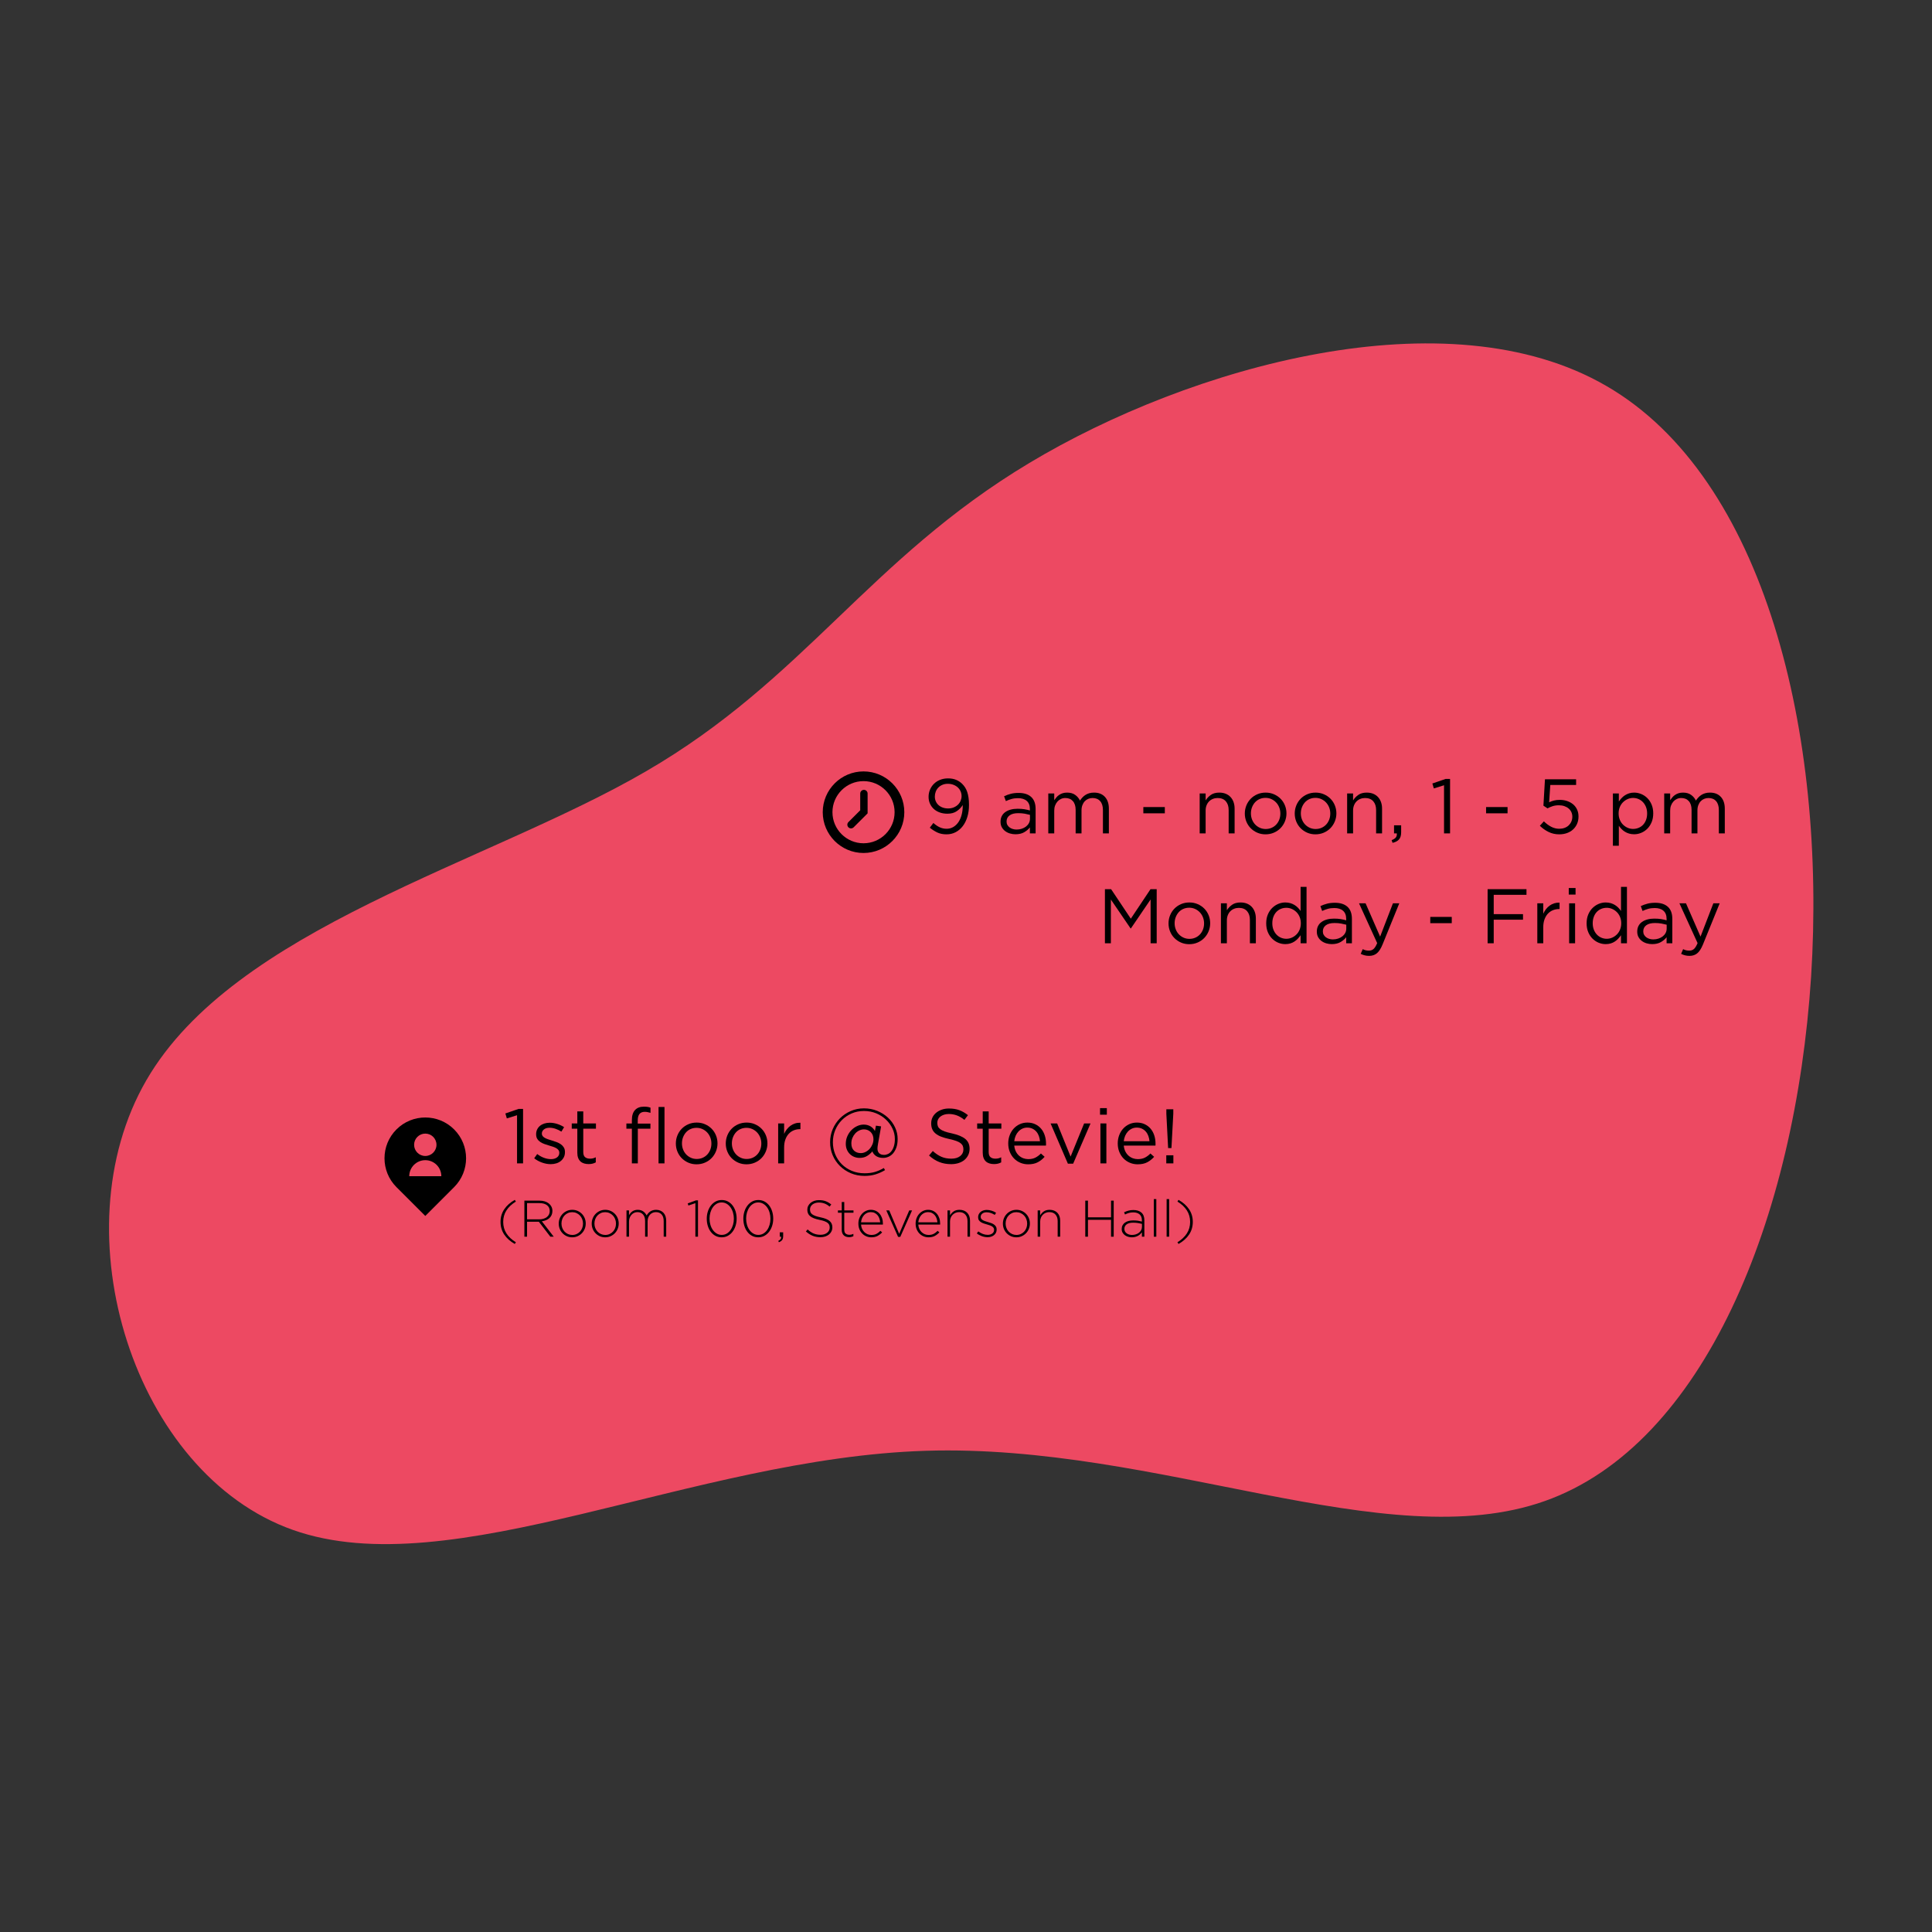 <?xml version="1.0" encoding="UTF-8" standalone="no"?>
<!-- Created with Vectornator (http://vectornator.io/) -->
<svg xmlns="http://www.w3.org/2000/svg" xmlns:xlink="http://www.w3.org/1999/xlink" height="100%" stroke-miterlimit="10" style="fill-rule:nonzero;clip-rule:evenodd;stroke-linecap:round;stroke-linejoin:round;" version="1.1" viewBox="0 0 900 900" width="100%" xml:space="preserve">
<rect x="0" y="0" width="900" height="900" fill="#333333" stroke="none"/>
<defs></defs>
<g id="Layer-2">
<path d="M748.258 179.768C822.397 222.597 850.86 342.412 843.676 455.043C836.357 567.674 793.663 673.122 719.524 699.28C645.521 725.439 540.074 672.444 431.238 675.832C322.537 679.221 210.313 738.857 136.445 712.698C62.578 686.54 27.067 574.315 68.135 503.294C109.202 432.273 226.984 402.319 300.851 359.354C374.719 316.524 404.672 260.548 479.489 215.685C554.441 170.687 674.255 136.802 748.258 179.768" fill="#ed4962" fill-rule="nonzero" opacity="1" stroke="none"></path>
</g>
<clipPath id="ArtboardFrame">
<rect height="900" width="900" x="0" y="0"></rect>
</clipPath>
<g clip-path="url(#ArtboardFrame)" id="Layer-1">
<g opacity="1">
<path d="M451.396 374.987C451.396 373.715 451.324 372.581 451.18 371.585C451.036 370.589 450.832 369.701 450.568 368.921C450.304 368.141 449.98 367.451 449.596 366.851C449.212 366.251 448.768 365.699 448.264 365.195C447.448 364.379 446.5 363.743 445.42 363.287C444.34 362.831 443.08 362.603 441.64 362.603C440.296 362.603 439.066 362.825 437.95 363.269C436.834 363.713 435.88 364.325 435.088 365.105C434.296 365.885 433.678 366.797 433.234 367.841C432.79 368.885 432.568 370.007 432.568 371.207C432.568 372.359 432.784 373.415 433.216 374.375C433.648 375.335 434.248 376.163 435.016 376.859C435.784 377.555 436.708 378.095 437.788 378.479C438.868 378.863 440.056 379.055 441.352 379.055C443.104 379.055 444.556 378.659 445.708 377.867C446.86 377.075 447.784 376.127 448.48 375.023C448.504 376.631 448.342 378.113 447.994 379.469C447.646 380.825 447.142 381.989 446.482 382.961C445.822 383.933 445.024 384.695 444.088 385.247C443.152 385.799 442.12 386.075 440.992 386.075C439.864 386.075 438.808 385.853 437.824 385.409C436.84 384.965 435.832 384.287 434.8 383.375L433.144 385.571C434.224 386.459 435.376 387.197 436.6 387.785C437.824 388.373 439.264 388.667 440.92 388.667C442.48 388.667 443.902 388.331 445.186 387.659C446.47 386.987 447.574 386.045 448.498 384.833C449.422 383.621 450.136 382.181 450.64 380.513C451.144 378.845 451.396 377.003 451.396 374.987ZM447.94 370.883C447.94 371.603 447.796 372.311 447.508 373.007C447.22 373.703 446.806 374.315 446.266 374.843C445.726 375.371 445.066 375.797 444.286 376.121C443.506 376.445 442.636 376.607 441.676 376.607C440.764 376.607 439.924 376.469 439.156 376.193C438.388 375.917 437.734 375.533 437.194 375.041C436.654 374.549 436.234 373.967 435.934 373.295C435.634 372.623 435.484 371.879 435.484 371.063C435.484 370.271 435.622 369.515 435.898 368.795C436.174 368.075 436.57 367.445 437.086 366.905C437.602 366.365 438.238 365.933 438.994 365.609C439.75 365.285 440.596 365.123 441.532 365.123C442.468 365.123 443.332 365.273 444.124 365.573C444.916 365.873 445.594 366.281 446.158 366.797C446.722 367.313 447.16 367.919 447.472 368.615C447.784 369.311 447.94 370.067 447.94 370.883Z" fill="#000000" fill-rule="nonzero" opacity="1" stroke="none"></path>
<path d="M474.22 371.819C475.972 371.819 477.334 372.245 478.306 373.097C479.278 373.949 479.764 375.215 479.764 376.895L479.764 377.543C478.924 377.303 478.06 377.111 477.172 376.967C476.284 376.823 475.24 376.751 474.04 376.751C472.864 376.751 471.79 376.883 470.818 377.147C469.846 377.411 469.006 377.795 468.298 378.299C467.59 378.803 467.044 379.433 466.66 380.189C466.276 380.945 466.084 381.815 466.084 382.799C466.084 383.783 466.282 384.635 466.678 385.355C467.074 386.075 467.602 386.681 468.262 387.173C468.922 387.665 469.666 388.031 470.494 388.271C471.322 388.511 472.168 388.631 473.032 388.631C474.688 388.631 476.062 388.307 477.154 387.659C478.246 387.011 479.116 386.267 479.764 385.427L479.764 388.235L482.428 388.235L482.428 376.859C482.428 374.387 481.744 372.521 480.376 371.261C479.008 370.001 477.052 369.371 474.508 369.371C473.14 369.371 471.928 369.509 470.872 369.785C469.816 370.061 468.772 370.439 467.74 370.919L468.568 373.187C469.432 372.779 470.314 372.449 471.214 372.197C472.114 371.945 473.116 371.819 474.22 371.819ZM474.328 378.803C475.48 378.803 476.506 378.887 477.406 379.055C478.306 379.223 479.104 379.403 479.8 379.595L479.8 381.395C479.8 382.139 479.638 382.817 479.314 383.429C478.99 384.041 478.546 384.569 477.982 385.013C477.418 385.457 476.758 385.805 476.002 386.057C475.246 386.309 474.436 386.435 473.572 386.435C472.948 386.435 472.354 386.351 471.79 386.183C471.226 386.015 470.728 385.769 470.296 385.445C469.864 385.121 469.522 384.731 469.27 384.275C469.018 383.819 468.892 383.291 468.892 382.691C468.892 381.491 469.36 380.543 470.296 379.847C471.232 379.151 472.576 378.803 474.328 378.803Z" fill="#000000" fill-rule="nonzero" opacity="1" stroke="none"></path>
<path d="M503.092 372.935C502.588 371.879 501.844 370.997 500.86 370.289C499.876 369.581 498.628 369.227 497.116 369.227C496.324 369.227 495.628 369.323 495.028 369.515C494.428 369.707 493.888 369.965 493.408 370.289C492.928 370.613 492.502 370.991 492.13 371.423C491.758 371.855 491.416 372.299 491.104 372.755L491.104 369.623L488.332 369.623L488.332 388.235L491.104 388.235L491.104 377.615C491.104 376.751 491.236 375.965 491.5 375.257C491.764 374.549 492.13 373.931 492.598 373.403C493.066 372.875 493.612 372.467 494.236 372.179C494.86 371.891 495.544 371.747 496.288 371.747C497.776 371.747 498.946 372.233 499.798 373.205C500.65 374.177 501.076 375.539 501.076 377.291L501.076 388.235L503.812 388.235L503.812 377.507C503.812 376.595 503.95 375.779 504.226 375.059C504.502 374.339 504.874 373.733 505.342 373.241C505.81 372.749 506.356 372.377 506.98 372.125C507.604 371.873 508.264 371.747 508.96 371.747C510.472 371.747 511.654 372.233 512.506 373.205C513.358 374.177 513.784 375.563 513.784 377.363L513.784 388.235L516.556 388.235L516.556 376.715C516.556 374.387 515.944 372.557 514.72 371.225C513.496 369.893 511.804 369.227 509.644 369.227C508.828 369.227 508.09 369.323 507.43 369.515C506.77 369.707 506.176 369.971 505.648 370.307C505.12 370.643 504.646 371.039 504.226 371.495C503.806 371.951 503.428 372.431 503.092 372.935Z" fill="#000000" fill-rule="nonzero" opacity="1" stroke="none"></path>
<path d="M542.62 378.875L542.62 375.959L532.612 375.959L532.612 378.875L542.62 378.875Z" fill="#000000" fill-rule="nonzero" opacity="1" stroke="none"></path>
<path d="M561.628 377.579C561.628 376.715 561.766 375.923 562.042 375.203C562.318 374.483 562.708 373.865 563.212 373.349C563.716 372.833 564.31 372.437 564.994 372.161C565.678 371.885 566.416 371.747 567.208 371.747C568.864 371.747 570.136 372.251 571.024 373.259C571.912 374.267 572.356 375.635 572.356 377.363L572.356 388.235L575.128 388.235L575.128 376.679C575.128 375.575 574.966 374.567 574.642 373.655C574.318 372.743 573.85 371.957 573.238 371.297C572.626 370.637 571.882 370.127 571.006 369.767C570.13 369.407 569.128 369.227 568 369.227C566.392 369.227 565.084 369.581 564.076 370.289C563.068 370.997 562.252 371.855 561.628 372.863L561.628 369.623L558.856 369.623L558.856 388.235L561.628 388.235L561.628 377.579Z" fill="#000000" fill-rule="nonzero" opacity="1" stroke="none"></path>
<path d="M599.284 378.911C599.284 377.591 599.044 376.343 598.564 375.167C598.084 373.991 597.412 372.965 596.548 372.089C595.684 371.213 594.658 370.517 593.47 370.001C592.282 369.485 590.992 369.227 589.6 369.227C588.184 369.227 586.882 369.485 585.694 370.001C584.506 370.517 583.48 371.219 582.616 372.107C581.752 372.995 581.08 374.033 580.6 375.221C580.12 376.409 579.88 377.663 579.88 378.983C579.88 380.303 580.12 381.551 580.6 382.727C581.08 383.903 581.752 384.929 582.616 385.805C583.48 386.681 584.5 387.377 585.676 387.893C586.852 388.409 588.136 388.667 589.528 388.667C590.92 388.667 592.216 388.409 593.416 387.893C594.616 387.377 595.648 386.675 596.512 385.787C597.376 384.899 598.054 383.861 598.546 382.673C599.038 381.485 599.284 380.231 599.284 378.911ZM596.44 378.983C596.44 379.991 596.272 380.933 595.936 381.809C595.6 382.685 595.132 383.447 594.532 384.095C593.932 384.743 593.212 385.253 592.372 385.625C591.532 385.997 590.608 386.183 589.6 386.183C588.616 386.183 587.704 385.991 586.864 385.607C586.024 385.223 585.298 384.707 584.686 384.059C584.074 383.411 583.594 382.643 583.246 381.755C582.898 380.867 582.724 379.919 582.724 378.911C582.724 377.903 582.892 376.961 583.228 376.085C583.564 375.209 584.026 374.441 584.614 373.781C585.202 373.121 585.916 372.605 586.756 372.233C587.596 371.861 588.52 371.675 589.528 371.675C590.512 371.675 591.424 371.867 592.264 372.251C593.104 372.635 593.836 373.157 594.46 373.817C595.084 374.477 595.57 375.251 595.918 376.139C596.266 377.027 596.44 377.975 596.44 378.983Z" fill="#000000" fill-rule="nonzero" opacity="1" stroke="none"></path>
<path d="M622.54 378.911C622.54 377.591 622.3 376.343 621.82 375.167C621.34 373.991 620.668 372.965 619.804 372.089C618.94 371.213 617.914 370.517 616.726 370.001C615.538 369.485 614.248 369.227 612.856 369.227C611.44 369.227 610.138 369.485 608.95 370.001C607.762 370.517 606.736 371.219 605.872 372.107C605.008 372.995 604.336 374.033 603.856 375.221C603.376 376.409 603.136 377.663 603.136 378.983C603.136 380.303 603.376 381.551 603.856 382.727C604.336 383.903 605.008 384.929 605.872 385.805C606.736 386.681 607.756 387.377 608.932 387.893C610.108 388.409 611.392 388.667 612.784 388.667C614.176 388.667 615.472 388.409 616.672 387.893C617.872 387.377 618.904 386.675 619.768 385.787C620.632 384.899 621.31 383.861 621.802 382.673C622.294 381.485 622.54 380.231 622.54 378.911ZM619.696 378.983C619.696 379.991 619.528 380.933 619.192 381.809C618.856 382.685 618.388 383.447 617.788 384.095C617.188 384.743 616.468 385.253 615.628 385.625C614.788 385.997 613.864 386.183 612.856 386.183C611.872 386.183 610.96 385.991 610.12 385.607C609.28 385.223 608.554 384.707 607.942 384.059C607.33 383.411 606.85 382.643 606.502 381.755C606.154 380.867 605.98 379.919 605.98 378.911C605.98 377.903 606.148 376.961 606.484 376.085C606.82 375.209 607.282 374.441 607.87 373.781C608.458 373.121 609.172 372.605 610.012 372.233C610.852 371.861 611.776 371.675 612.784 371.675C613.768 371.675 614.68 371.867 615.52 372.251C616.36 372.635 617.092 373.157 617.716 373.817C618.34 374.477 618.826 375.251 619.174 376.139C619.522 377.027 619.696 377.975 619.696 378.983Z" fill="#000000" fill-rule="nonzero" opacity="1" stroke="none"></path>
<path d="M630.316 377.579C630.316 376.715 630.454 375.923 630.73 375.203C631.006 374.483 631.396 373.865 631.9 373.349C632.404 372.833 632.998 372.437 633.682 372.161C634.366 371.885 635.104 371.747 635.896 371.747C637.552 371.747 638.824 372.251 639.712 373.259C640.6 374.267 641.044 375.635 641.044 377.363L641.044 388.235L643.816 388.235L643.816 376.679C643.816 375.575 643.654 374.567 643.33 373.655C643.006 372.743 642.538 371.957 641.926 371.297C641.314 370.637 640.57 370.127 639.694 369.767C638.818 369.407 637.816 369.227 636.688 369.227C635.08 369.227 633.772 369.581 632.764 370.289C631.756 370.997 630.94 371.855 630.316 372.863L630.316 369.623L627.544 369.623L627.544 388.235L630.316 388.235L630.316 377.579Z" fill="#000000" fill-rule="nonzero" opacity="1" stroke="none"></path>
<path d="M648.28 391.367L648.712 392.627C650.08 392.315 651.088 391.781 651.736 391.025C652.384 390.269 652.708 389.159 652.708 387.695L652.708 384.455L649.396 384.455L649.396 388.235L650.692 388.235C650.764 389.003 650.608 389.633 650.224 390.125C649.84 390.617 649.192 391.031 648.28 391.367Z" fill="#000000" fill-rule="nonzero" opacity="1" stroke="none"></path>
<path d="M667.252 364.979L667.936 367.283L672.688 365.807L672.688 388.235L675.496 388.235L675.496 362.855L673.408 362.855L667.252 364.979Z" fill="#000000" fill-rule="nonzero" opacity="1" stroke="none"></path>
<path d="M702.28 378.875L702.28 375.959L692.272 375.959L692.272 378.875L702.28 378.875Z" fill="#000000" fill-rule="nonzero" opacity="1" stroke="none"></path>
<path d="M718.984 375.311L720.892 376.571C721.636 376.163 722.434 375.821 723.286 375.545C724.138 375.269 725.104 375.131 726.184 375.131C727.12 375.131 727.972 375.263 728.74 375.527C729.508 375.791 730.168 376.157 730.72 376.625C731.272 377.093 731.698 377.651 731.998 378.299C732.298 378.947 732.448 379.667 732.448 380.459C732.448 381.275 732.298 382.025 731.998 382.709C731.698 383.393 731.284 383.987 730.756 384.491C730.228 384.995 729.586 385.385 728.83 385.661C728.074 385.937 727.252 386.075 726.364 386.075C725.068 386.075 723.826 385.769 722.638 385.157C721.45 384.545 720.304 383.699 719.2 382.619L717.328 384.671C718.48 385.823 719.818 386.777 721.342 387.533C722.866 388.289 724.528 388.667 726.328 388.667C727.648 388.667 728.86 388.469 729.964 388.073C731.068 387.677 732.016 387.113 732.808 386.381C733.6 385.649 734.218 384.773 734.662 383.753C735.106 382.733 735.328 381.599 735.328 380.351C735.328 379.151 735.106 378.071 734.662 377.111C734.218 376.151 733.6 375.341 732.808 374.681C732.016 374.021 731.092 373.511 730.036 373.151C728.98 372.791 727.84 372.611 726.616 372.611C725.56 372.611 724.654 372.713 723.898 372.917C723.142 373.121 722.392 373.391 721.648 373.727L722.188 365.663L734.212 365.663L734.212 363.035L719.704 363.035L718.984 375.311Z" fill="#000000" fill-rule="nonzero" opacity="1" stroke="none"></path>
<path d="M770.14 378.911C770.14 377.375 769.888 376.007 769.384 374.807C768.88 373.607 768.208 372.593 767.368 371.765C766.528 370.937 765.574 370.307 764.506 369.875C763.438 369.443 762.352 369.227 761.248 369.227C760.384 369.227 759.598 369.341 758.89 369.569C758.182 369.797 757.54 370.097 756.964 370.469C756.388 370.841 755.866 371.279 755.398 371.783C754.93 372.287 754.504 372.815 754.12 373.367L754.12 369.623L751.348 369.623L751.348 393.995L754.12 393.995L754.12 384.671C754.48 385.199 754.894 385.703 755.362 386.183C755.83 386.663 756.352 387.083 756.928 387.443C757.504 387.803 758.152 388.091 758.872 388.307C759.592 388.523 760.384 388.631 761.248 388.631C762.376 388.631 763.474 388.409 764.542 387.965C765.61 387.521 766.558 386.885 767.386 386.057C768.214 385.229 768.88 384.215 769.384 383.015C769.888 381.815 770.14 380.447 770.14 378.911ZM767.296 378.947C767.296 380.075 767.122 381.089 766.774 381.989C766.426 382.889 765.958 383.645 765.37 384.257C764.782 384.869 764.086 385.337 763.282 385.661C762.478 385.985 761.632 386.147 760.744 386.147C759.88 386.147 759.046 385.973 758.242 385.625C757.438 385.277 756.718 384.791 756.082 384.167C755.446 383.543 754.942 382.781 754.57 381.881C754.198 380.981 754.012 379.991 754.012 378.911C754.012 377.831 754.198 376.847 754.57 375.959C754.942 375.071 755.446 374.315 756.082 373.691C756.718 373.067 757.438 372.581 758.242 372.233C759.046 371.885 759.88 371.711 760.744 371.711C761.632 371.711 762.472 371.879 763.264 372.215C764.056 372.551 764.752 373.037 765.352 373.673C765.952 374.309 766.426 375.071 766.774 375.959C767.122 376.847 767.296 377.843 767.296 378.947Z" fill="#000000" fill-rule="nonzero" opacity="1" stroke="none"></path>
<path d="M790.012 372.935C789.508 371.879 788.764 370.997 787.78 370.289C786.796 369.581 785.548 369.227 784.036 369.227C783.244 369.227 782.548 369.323 781.948 369.515C781.348 369.707 780.808 369.965 780.328 370.289C779.848 370.613 779.422 370.991 779.05 371.423C778.678 371.855 778.336 372.299 778.024 372.755L778.024 369.623L775.252 369.623L775.252 388.235L778.024 388.235L778.024 377.615C778.024 376.751 778.156 375.965 778.42 375.257C778.684 374.549 779.05 373.931 779.518 373.403C779.986 372.875 780.532 372.467 781.156 372.179C781.78 371.891 782.464 371.747 783.208 371.747C784.696 371.747 785.866 372.233 786.718 373.205C787.57 374.177 787.996 375.539 787.996 377.291L787.996 388.235L790.732 388.235L790.732 377.507C790.732 376.595 790.87 375.779 791.146 375.059C791.422 374.339 791.794 373.733 792.262 373.241C792.73 372.749 793.276 372.377 793.9 372.125C794.524 371.873 795.184 371.747 795.88 371.747C797.392 371.747 798.574 372.233 799.426 373.205C800.278 374.177 800.704 375.563 800.704 377.363L800.704 388.235L803.476 388.235L803.476 376.715C803.476 374.387 802.864 372.557 801.64 371.225C800.416 369.893 798.724 369.227 796.564 369.227C795.748 369.227 795.01 369.323 794.35 369.515C793.69 369.707 793.096 369.971 792.568 370.307C792.04 370.643 791.566 371.039 791.146 371.495C790.726 371.951 790.348 372.431 790.012 372.935Z" fill="#000000" fill-rule="nonzero" opacity="1" stroke="none"></path>
</g>
<g opacity="1">
<path d="M402.264 359.355C391.787 359.355 383.264 367.878 383.264 378.355C383.264 388.832 391.787 397.355 402.264 397.355C412.74 397.355 421.264 388.832 421.264 378.355C421.264 367.878 412.74 359.355 402.264 359.355ZM402.264 392.831C394.282 392.831 387.787 386.337 387.787 378.355C387.787 370.373 394.282 363.879 402.264 363.879C410.246 363.879 416.74 370.373 416.74 378.355C416.74 386.337 410.246 392.831 402.264 392.831Z" fill="#000000" fill-rule="nonzero" opacity="1" stroke="none"></path>
<path d="M402.444 367.946C401.493 367.946 400.723 368.717 400.723 369.668L400.723 377.461L395.227 382.957C394.555 383.629 394.555 384.719 395.227 385.392C395.899 386.064 396.989 386.064 397.662 385.392L404.166 378.888L404.166 377.124L404.166 369.668C404.166 368.717 403.395 367.946 402.444 367.946Z" fill="#000000" fill-rule="nonzero" opacity="1" stroke="none"></path>
</g>
<g opacity="1">
<path d="M535.992 418.999L535.992 439.411L538.836 439.411L538.836 414.211L535.956 414.211L526.776 427.963L517.596 414.211L514.716 414.211L514.716 439.411L517.488 439.411L517.488 419.035L526.668 432.499L526.812 432.499L535.992 418.999Z" fill="#000000" fill-rule="nonzero" opacity="1" stroke="none"></path>
<path d="M563.748 430.087C563.748 428.767 563.508 427.519 563.028 426.343C562.548 425.167 561.876 424.141 561.012 423.265C560.148 422.389 559.122 421.693 557.934 421.177C556.746 420.661 555.456 420.403 554.064 420.403C552.648 420.403 551.346 420.661 550.158 421.177C548.97 421.693 547.944 422.395 547.08 423.283C546.216 424.171 545.544 425.209 545.064 426.397C544.584 427.585 544.344 428.839 544.344 430.159C544.344 431.479 544.584 432.727 545.064 433.903C545.544 435.079 546.216 436.105 547.08 436.981C547.944 437.857 548.964 438.553 550.14 439.069C551.316 439.585 552.6 439.843 553.992 439.843C555.384 439.843 556.68 439.585 557.88 439.069C559.08 438.553 560.112 437.851 560.976 436.963C561.84 436.075 562.518 435.037 563.01 433.849C563.502 432.661 563.748 431.407 563.748 430.087ZM560.904 430.159C560.904 431.167 560.736 432.109 560.4 432.985C560.064 433.861 559.596 434.623 558.996 435.271C558.396 435.919 557.676 436.429 556.836 436.801C555.996 437.173 555.072 437.359 554.064 437.359C553.08 437.359 552.168 437.167 551.328 436.783C550.488 436.399 549.762 435.883 549.15 435.235C548.538 434.587 548.058 433.819 547.71 432.931C547.362 432.043 547.188 431.095 547.188 430.087C547.188 429.079 547.356 428.137 547.692 427.261C548.028 426.385 548.49 425.617 549.078 424.957C549.666 424.297 550.38 423.781 551.22 423.409C552.06 423.037 552.984 422.851 553.992 422.851C554.976 422.851 555.888 423.043 556.728 423.427C557.568 423.811 558.3 424.333 558.924 424.993C559.548 425.653 560.034 426.427 560.382 427.315C560.73 428.203 560.904 429.151 560.904 430.159Z" fill="#000000" fill-rule="nonzero" opacity="1" stroke="none"></path>
<path d="M571.524 428.755C571.524 427.891 571.662 427.099 571.938 426.379C572.214 425.659 572.604 425.041 573.108 424.525C573.612 424.009 574.206 423.613 574.89 423.337C575.574 423.061 576.312 422.923 577.104 422.923C578.76 422.923 580.032 423.427 580.92 424.435C581.808 425.443 582.252 426.811 582.252 428.539L582.252 439.411L585.024 439.411L585.024 427.855C585.024 426.751 584.862 425.743 584.538 424.831C584.214 423.919 583.746 423.133 583.134 422.473C582.522 421.813 581.778 421.303 580.902 420.943C580.026 420.583 579.024 420.403 577.896 420.403C576.288 420.403 574.98 420.757 573.972 421.465C572.964 422.173 572.148 423.031 571.524 424.039L571.524 420.799L568.752 420.799L568.752 439.411L571.524 439.411L571.524 428.755Z" fill="#000000" fill-rule="nonzero" opacity="1" stroke="none"></path>
<path d="M608.64 439.411L608.64 413.131L605.868 413.131L605.868 424.363C605.508 423.835 605.094 423.331 604.626 422.851C604.158 422.371 603.636 421.951 603.06 421.591C602.484 421.231 601.836 420.943 601.116 420.727C600.396 420.511 599.604 420.403 598.74 420.403C597.612 420.403 596.52 420.625 595.464 421.069C594.408 421.513 593.46 422.149 592.62 422.977C591.78 423.805 591.108 424.819 590.604 426.019C590.1 427.219 589.848 428.587 589.848 430.123C589.848 431.659 590.1 433.027 590.604 434.227C591.108 435.427 591.78 436.441 592.62 437.269C593.46 438.097 594.408 438.727 595.464 439.159C596.52 439.591 597.612 439.807 598.74 439.807C599.604 439.807 600.39 439.699 601.098 439.483C601.806 439.267 602.448 438.967 603.024 438.583C603.6 438.199 604.122 437.755 604.59 437.251C605.058 436.747 605.484 436.219 605.868 435.667L605.868 439.411L608.64 439.411ZM605.976 430.087C605.976 431.167 605.79 432.157 605.418 433.057C605.046 433.957 604.542 434.719 603.906 435.343C603.27 435.967 602.55 436.453 601.746 436.801C600.942 437.149 600.108 437.323 599.244 437.323C598.356 437.323 597.516 437.155 596.724 436.819C595.932 436.483 595.236 435.997 594.636 435.361C594.036 434.725 593.562 433.963 593.214 433.075C592.866 432.187 592.692 431.191 592.692 430.087C592.692 428.959 592.866 427.945 593.214 427.045C593.562 426.145 594.03 425.389 594.618 424.777C595.206 424.165 595.896 423.697 596.688 423.373C597.48 423.049 598.332 422.887 599.244 422.887C600.108 422.887 600.942 423.061 601.746 423.409C602.55 423.757 603.27 424.243 603.906 424.867C604.542 425.491 605.046 426.247 605.418 427.135C605.79 428.023 605.976 429.007 605.976 430.087Z" fill="#000000" fill-rule="nonzero" opacity="1" stroke="none"></path>
<path d="M621.564 422.995C623.316 422.995 624.678 423.421 625.65 424.273C626.622 425.125 627.108 426.391 627.108 428.071L627.108 428.719C626.268 428.479 625.404 428.287 624.516 428.143C623.628 427.999 622.584 427.927 621.384 427.927C620.208 427.927 619.134 428.059 618.162 428.323C617.19 428.587 616.35 428.971 615.642 429.475C614.934 429.979 614.388 430.609 614.004 431.365C613.62 432.121 613.428 432.991 613.428 433.975C613.428 434.959 613.626 435.811 614.022 436.531C614.418 437.251 614.946 437.857 615.606 438.349C616.266 438.841 617.01 439.207 617.838 439.447C618.666 439.687 619.512 439.807 620.376 439.807C622.032 439.807 623.406 439.483 624.498 438.835C625.59 438.187 626.46 437.443 627.108 436.603L627.108 439.411L629.772 439.411L629.772 428.035C629.772 425.563 629.088 423.697 627.72 422.437C626.352 421.177 624.396 420.547 621.852 420.547C620.484 420.547 619.272 420.685 618.216 420.961C617.16 421.237 616.116 421.615 615.084 422.095L615.912 424.363C616.776 423.955 617.658 423.625 618.558 423.373C619.458 423.121 620.46 422.995 621.564 422.995ZM621.672 429.979C622.824 429.979 623.85 430.063 624.75 430.231C625.65 430.399 626.448 430.579 627.144 430.771L627.144 432.571C627.144 433.315 626.982 433.993 626.658 434.605C626.334 435.217 625.89 435.745 625.326 436.189C624.762 436.633 624.102 436.981 623.346 437.233C622.59 437.485 621.78 437.611 620.916 437.611C620.292 437.611 619.698 437.527 619.134 437.359C618.57 437.191 618.072 436.945 617.64 436.621C617.208 436.297 616.866 435.907 616.614 435.451C616.362 434.995 616.236 434.467 616.236 433.867C616.236 432.667 616.704 431.719 617.64 431.023C618.576 430.327 619.92 429.979 621.672 429.979Z" fill="#000000" fill-rule="nonzero" opacity="1" stroke="none"></path>
<path d="M651.84 420.799L648.888 420.799L642.912 436.315L636.144 420.799L633.084 420.799L641.544 439.339C640.992 440.659 640.428 441.571 639.852 442.075C639.276 442.579 638.568 442.831 637.728 442.831C637.128 442.831 636.606 442.777 636.162 442.669C635.718 442.561 635.268 442.387 634.812 442.147L633.876 444.343C634.5 444.655 635.124 444.889 635.748 445.045C636.372 445.201 637.068 445.279 637.836 445.279C639.228 445.279 640.41 444.883 641.382 444.091C642.354 443.299 643.236 441.943 644.028 440.023L651.84 420.799Z" fill="#000000" fill-rule="nonzero" opacity="1" stroke="none"></path>
<path d="M676.284 430.051L676.284 427.135L666.276 427.135L666.276 430.051L676.284 430.051Z" fill="#000000" fill-rule="nonzero" opacity="1" stroke="none"></path>
<path d="M711.096 414.211L692.988 414.211L692.988 439.411L695.832 439.411L695.832 428.431L709.476 428.431L709.476 425.839L695.832 425.839L695.832 416.839L711.096 416.839L711.096 414.211Z" fill="#000000" fill-rule="nonzero" opacity="1" stroke="none"></path>
<path d="M718.908 431.995C718.908 430.603 719.1 429.373 719.484 428.305C719.868 427.237 720.396 426.343 721.068 425.623C721.74 424.903 722.526 424.363 723.426 424.003C724.326 423.643 725.28 423.463 726.288 423.463L726.504 423.463L726.504 420.475C725.616 420.451 724.788 420.559 724.02 420.799C723.252 421.039 722.544 421.393 721.896 421.861C721.248 422.329 720.672 422.887 720.168 423.535C719.664 424.183 719.244 424.891 718.908 425.659L718.908 420.799L716.136 420.799L716.136 439.411L718.908 439.411L718.908 431.995Z" fill="#000000" fill-rule="nonzero" opacity="1" stroke="none"></path>
<path d="M733.956 416.731L733.956 413.671L730.788 413.671L730.788 416.731L733.956 416.731ZM733.74 439.411L733.74 420.799L730.968 420.799L730.968 439.411L733.74 439.411Z" fill="#000000" fill-rule="nonzero" opacity="1" stroke="none"></path>
<path d="M757.896 439.411L757.896 413.131L755.124 413.131L755.124 424.363C754.764 423.835 754.35 423.331 753.882 422.851C753.414 422.371 752.892 421.951 752.316 421.591C751.74 421.231 751.092 420.943 750.372 420.727C749.652 420.511 748.86 420.403 747.996 420.403C746.868 420.403 745.776 420.625 744.72 421.069C743.664 421.513 742.716 422.149 741.876 422.977C741.036 423.805 740.364 424.819 739.86 426.019C739.356 427.219 739.104 428.587 739.104 430.123C739.104 431.659 739.356 433.027 739.86 434.227C740.364 435.427 741.036 436.441 741.876 437.269C742.716 438.097 743.664 438.727 744.72 439.159C745.776 439.591 746.868 439.807 747.996 439.807C748.86 439.807 749.646 439.699 750.354 439.483C751.062 439.267 751.704 438.967 752.28 438.583C752.856 438.199 753.378 437.755 753.846 437.251C754.314 436.747 754.74 436.219 755.124 435.667L755.124 439.411L757.896 439.411ZM755.232 430.087C755.232 431.167 755.046 432.157 754.674 433.057C754.302 433.957 753.798 434.719 753.162 435.343C752.526 435.967 751.806 436.453 751.002 436.801C750.198 437.149 749.364 437.323 748.5 437.323C747.612 437.323 746.772 437.155 745.98 436.819C745.188 436.483 744.492 435.997 743.892 435.361C743.292 434.725 742.818 433.963 742.47 433.075C742.122 432.187 741.948 431.191 741.948 430.087C741.948 428.959 742.122 427.945 742.47 427.045C742.818 426.145 743.286 425.389 743.874 424.777C744.462 424.165 745.152 423.697 745.944 423.373C746.736 423.049 747.588 422.887 748.5 422.887C749.364 422.887 750.198 423.061 751.002 423.409C751.806 423.757 752.526 424.243 753.162 424.867C753.798 425.491 754.302 426.247 754.674 427.135C755.046 428.023 755.232 429.007 755.232 430.087Z" fill="#000000" fill-rule="nonzero" opacity="1" stroke="none"></path>
<path d="M770.82 422.995C772.572 422.995 773.934 423.421 774.906 424.273C775.878 425.125 776.364 426.391 776.364 428.071L776.364 428.719C775.524 428.479 774.66 428.287 773.772 428.143C772.884 427.999 771.84 427.927 770.64 427.927C769.464 427.927 768.39 428.059 767.418 428.323C766.446 428.587 765.606 428.971 764.898 429.475C764.19 429.979 763.644 430.609 763.26 431.365C762.876 432.121 762.684 432.991 762.684 433.975C762.684 434.959 762.882 435.811 763.278 436.531C763.674 437.251 764.202 437.857 764.862 438.349C765.522 438.841 766.266 439.207 767.094 439.447C767.922 439.687 768.768 439.807 769.632 439.807C771.288 439.807 772.662 439.483 773.754 438.835C774.846 438.187 775.716 437.443 776.364 436.603L776.364 439.411L779.028 439.411L779.028 428.035C779.028 425.563 778.344 423.697 776.976 422.437C775.608 421.177 773.652 420.547 771.108 420.547C769.74 420.547 768.528 420.685 767.472 420.961C766.416 421.237 765.372 421.615 764.34 422.095L765.168 424.363C766.032 423.955 766.914 423.625 767.814 423.373C768.714 423.121 769.716 422.995 770.82 422.995ZM770.928 429.979C772.08 429.979 773.106 430.063 774.006 430.231C774.906 430.399 775.704 430.579 776.4 430.771L776.4 432.571C776.4 433.315 776.238 433.993 775.914 434.605C775.59 435.217 775.146 435.745 774.582 436.189C774.018 436.633 773.358 436.981 772.602 437.233C771.846 437.485 771.036 437.611 770.172 437.611C769.548 437.611 768.954 437.527 768.39 437.359C767.826 437.191 767.328 436.945 766.896 436.621C766.464 436.297 766.122 435.907 765.87 435.451C765.618 434.995 765.492 434.467 765.492 433.867C765.492 432.667 765.96 431.719 766.896 431.023C767.832 430.327 769.176 429.979 770.928 429.979Z" fill="#000000" fill-rule="nonzero" opacity="1" stroke="none"></path>
<path d="M801.096 420.799L798.144 420.799L792.168 436.315L785.4 420.799L782.34 420.799L790.8 439.339C790.248 440.659 789.684 441.571 789.108 442.075C788.532 442.579 787.824 442.831 786.984 442.831C786.384 442.831 785.862 442.777 785.418 442.669C784.974 442.561 784.524 442.387 784.068 442.147L783.132 444.343C783.756 444.655 784.38 444.889 785.004 445.045C785.628 445.201 786.324 445.279 787.092 445.279C788.484 445.279 789.666 444.883 790.638 444.091C791.61 443.299 792.492 441.943 793.284 440.023L801.096 420.799Z" fill="#000000" fill-rule="nonzero" opacity="1" stroke="none"></path>
</g>
<path d="M211.554 526.133C204.133 518.712 192.103 518.712 184.682 526.133C177.263 533.552 177.263 545.583 184.682 553.003L198.118 566.437L211.554 553.003C218.972 545.583 218.972 533.552 211.554 526.133ZM198.118 528.074C200.995 528.074 203.328 530.407 203.328 533.285C203.328 536.163 200.995 538.495 198.118 538.495C195.24 538.495 192.907 536.163 192.907 533.285C192.907 530.407 195.24 528.074 198.118 528.074ZM190.642 547.93C190.642 543.801 193.989 540.454 198.118 540.454C202.246 540.454 205.593 543.801 205.593 547.93L190.642 547.93Z" fill="#000000" fill-rule="nonzero" opacity="1" stroke="none"></path>
<g fill="#000000" opacity="1" stroke="none">
<path d="M235.421 518.692L236.105 520.996L240.857 519.52L240.857 541.948L243.665 541.948L243.665 516.568L241.577 516.568L235.421 518.692Z"></path>
<path d="M263.177 536.728L263.177 536.656C263.177 535.816 263.003 535.108 262.655 534.532C262.307 533.956 261.845 533.464 261.269 533.056C260.693 532.648 260.051 532.312 259.343 532.048C258.635 531.784 257.921 531.544 257.201 531.328C256.577 531.136 255.977 530.944 255.401 530.752C254.825 530.56 254.315 530.344 253.871 530.104C253.427 529.864 253.073 529.582 252.809 529.258C252.545 528.934 252.413 528.556 252.413 528.124L252.413 528.052C252.413 527.284 252.737 526.642 253.385 526.126C254.033 525.61 254.909 525.352 256.013 525.352C256.925 525.352 257.855 525.514 258.803 525.838C259.751 526.162 260.657 526.6 261.521 527.152L262.781 525.064C261.821 524.44 260.753 523.942 259.577 523.57C258.401 523.198 257.237 523.012 256.085 523.012C255.173 523.012 254.327 523.138 253.547 523.39C252.767 523.642 252.095 524.002 251.531 524.47C250.967 524.938 250.529 525.502 250.217 526.162C249.905 526.822 249.749 527.548 249.749 528.34L249.749 528.412C249.749 529.276 249.935 529.996 250.307 530.572C250.679 531.148 251.159 531.628 251.747 532.012C252.335 532.396 252.995 532.714 253.727 532.966C254.459 533.218 255.185 533.452 255.905 533.668C256.505 533.836 257.087 534.016 257.651 534.208C258.215 534.4 258.713 534.622 259.145 534.874C259.577 535.126 259.919 535.42 260.171 535.756C260.423 536.092 260.549 536.488 260.549 536.944L260.549 537.016C260.549 537.928 260.189 538.648 259.469 539.176C258.749 539.704 257.825 539.968 256.697 539.968C255.593 539.968 254.495 539.764 253.403 539.356C252.311 538.948 251.261 538.36 250.253 537.592L248.849 539.572C249.905 540.412 251.117 541.078 252.485 541.57C253.853 542.062 255.209 542.308 256.553 542.308C257.489 542.308 258.359 542.182 259.163 541.93C259.967 541.678 260.663 541.312 261.251 540.832C261.839 540.352 262.307 539.77 262.655 539.086C263.003 538.402 263.177 537.616 263.177 536.728Z"></path>
<path d="M271.709 525.784L277.613 525.784L277.613 523.336L271.709 523.336L271.709 517.72L268.937 517.72L268.937 523.336L266.345 523.336L266.345 525.784L268.937 525.784L268.937 537.016C268.937 537.952 269.069 538.756 269.333 539.428C269.597 540.1 269.963 540.646 270.431 541.066C270.899 541.486 271.457 541.792 272.105 541.984C272.753 542.176 273.449 542.272 274.193 542.272C274.865 542.272 275.471 542.206 276.011 542.074C276.551 541.942 277.061 541.744 277.541 541.48L277.541 539.104C277.061 539.344 276.611 539.512 276.191 539.608C275.771 539.704 275.321 539.752 274.841 539.752C273.905 539.752 273.149 539.524 272.573 539.068C271.997 538.612 271.709 537.808 271.709 536.656L271.709 525.784Z"></path>
<path d="M297.089 523.408L297.089 521.896C297.089 519.256 298.169 517.936 300.329 517.936C300.809 517.936 301.253 517.978 301.661 518.062C302.069 518.146 302.525 518.26 303.029 518.404L303.029 515.992C302.573 515.824 302.111 515.704 301.643 515.632C301.175 515.56 300.617 515.524 299.969 515.524C298.169 515.524 296.783 516.052 295.811 517.108C294.839 518.164 294.353 519.712 294.353 521.752L294.353 523.372L291.797 523.372L291.797 525.784L294.353 525.784L294.353 541.948L297.125 541.948L297.125 525.784L302.993 525.784L302.993 523.408L297.089 523.408Z"></path>
<path d="M309.545 541.948L309.545 515.668L306.773 515.668L306.773 541.948L309.545 541.948Z"></path>
<path d="M334.241 532.624C334.241 531.304 334.001 530.056 333.521 528.88C333.041 527.704 332.369 526.678 331.505 525.802C330.641 524.926 329.615 524.23 328.427 523.714C327.239 523.198 325.949 522.94 324.557 522.94C323.141 522.94 321.839 523.198 320.651 523.714C319.463 524.23 318.437 524.932 317.573 525.82C316.709 526.708 316.037 527.746 315.557 528.934C315.077 530.122 314.837 531.376 314.837 532.696C314.837 534.016 315.077 535.264 315.557 536.44C316.037 537.616 316.709 538.642 317.573 539.518C318.437 540.394 319.457 541.09 320.633 541.606C321.809 542.122 323.093 542.38 324.485 542.38C325.877 542.38 327.173 542.122 328.373 541.606C329.573 541.09 330.605 540.388 331.469 539.5C332.333 538.612 333.011 537.574 333.503 536.386C333.995 535.198 334.241 533.944 334.241 532.624ZM331.397 532.696C331.397 533.704 331.229 534.646 330.893 535.522C330.557 536.398 330.089 537.16 329.489 537.808C328.889 538.456 328.169 538.966 327.329 539.338C326.489 539.71 325.565 539.896 324.557 539.896C323.573 539.896 322.661 539.704 321.821 539.32C320.981 538.936 320.255 538.42 319.643 537.772C319.031 537.124 318.551 536.356 318.203 535.468C317.855 534.58 317.681 533.632 317.681 532.624C317.681 531.616 317.849 530.674 318.185 529.798C318.521 528.922 318.983 528.154 319.571 527.494C320.159 526.834 320.873 526.318 321.713 525.946C322.553 525.574 323.477 525.388 324.485 525.388C325.469 525.388 326.381 525.58 327.221 525.964C328.061 526.348 328.793 526.87 329.417 527.53C330.041 528.19 330.527 528.964 330.875 529.852C331.223 530.74 331.397 531.688 331.397 532.696Z"></path>
<path d="M357.497 532.624C357.497 531.304 357.257 530.056 356.777 528.88C356.297 527.704 355.625 526.678 354.761 525.802C353.897 524.926 352.871 524.23 351.683 523.714C350.495 523.198 349.205 522.94 347.813 522.94C346.397 522.94 345.095 523.198 343.907 523.714C342.719 524.23 341.693 524.932 340.829 525.82C339.965 526.708 339.293 527.746 338.813 528.934C338.333 530.122 338.093 531.376 338.093 532.696C338.093 534.016 338.333 535.264 338.813 536.44C339.293 537.616 339.965 538.642 340.829 539.518C341.693 540.394 342.713 541.09 343.889 541.606C345.065 542.122 346.349 542.38 347.741 542.38C349.133 542.38 350.429 542.122 351.629 541.606C352.829 541.09 353.861 540.388 354.725 539.5C355.589 538.612 356.267 537.574 356.759 536.386C357.251 535.198 357.497 533.944 357.497 532.624ZM354.653 532.696C354.653 533.704 354.485 534.646 354.149 535.522C353.813 536.398 353.345 537.16 352.745 537.808C352.145 538.456 351.425 538.966 350.585 539.338C349.745 539.71 348.821 539.896 347.813 539.896C346.829 539.896 345.917 539.704 345.077 539.32C344.237 538.936 343.511 538.42 342.899 537.772C342.287 537.124 341.807 536.356 341.459 535.468C341.111 534.58 340.937 533.632 340.937 532.624C340.937 531.616 341.105 530.674 341.441 529.798C341.777 528.922 342.239 528.154 342.827 527.494C343.415 526.834 344.129 526.318 344.969 525.946C345.809 525.574 346.733 525.388 347.741 525.388C348.725 525.388 349.637 525.58 350.477 525.964C351.317 526.348 352.049 526.87 352.673 527.53C353.297 528.19 353.783 528.964 354.131 529.852C354.479 530.74 354.653 531.688 354.653 532.696Z"></path>
<path d="M365.273 534.532C365.273 533.14 365.465 531.91 365.849 530.842C366.233 529.774 366.761 528.88 367.433 528.16C368.105 527.44 368.891 526.9 369.791 526.54C370.691 526.18 371.645 526 372.653 526L372.869 526L372.869 523.012C371.981 522.988 371.153 523.096 370.385 523.336C369.617 523.576 368.909 523.93 368.261 524.398C367.613 524.866 367.037 525.424 366.533 526.072C366.029 526.72 365.609 527.428 365.273 528.196L365.273 523.336L362.501 523.336L362.501 541.948L365.273 541.948L365.273 534.532Z"></path>
<path d="M418.157 530.572C418.157 528.7 417.755 526.9 416.951 525.172C416.147 523.444 415.037 521.926 413.621 520.618C412.205 519.31 410.543 518.266 408.635 517.486C406.727 516.706 404.669 516.316 402.461 516.316C400.253 516.316 398.189 516.736 396.269 517.576C394.349 518.416 392.681 519.55 391.265 520.978C389.849 522.406 388.733 524.074 387.917 525.982C387.101 527.89 386.693 529.924 386.693 532.084C386.693 534.244 387.095 536.272 387.899 538.168C388.703 540.064 389.825 541.726 391.265 543.154C392.705 544.582 394.403 545.71 396.359 546.538C398.315 547.366 400.445 547.78 402.749 547.78C404.621 547.78 406.331 547.54 407.879 547.06C409.427 546.58 410.897 545.92 412.289 545.08L411.713 544.108C410.321 544.924 408.929 545.536 407.537 545.944C406.145 546.352 404.549 546.556 402.749 546.556C400.589 546.556 398.603 546.178 396.791 545.422C394.979 544.666 393.425 543.634 392.129 542.326C390.833 541.018 389.819 539.488 389.087 537.736C388.355 535.984 387.989 534.1 387.989 532.084C387.989 530.092 388.355 528.214 389.087 526.45C389.819 524.686 390.833 523.144 392.129 521.824C393.425 520.504 394.955 519.46 396.719 518.692C398.483 517.924 400.397 517.54 402.461 517.54C404.525 517.54 406.433 517.906 408.185 518.638C409.937 519.37 411.455 520.348 412.739 521.572C414.023 522.796 415.031 524.188 415.763 525.748C416.495 527.308 416.861 528.916 416.861 530.572C416.861 531.844 416.717 532.948 416.429 533.884C416.141 534.82 415.763 535.594 415.295 536.206C414.827 536.818 414.293 537.268 413.693 537.556C413.093 537.844 412.469 537.988 411.821 537.988C410.837 537.988 410.081 537.73 409.553 537.214C409.025 536.698 408.761 535.984 408.761 535.072C408.761 534.88 408.779 534.592 408.815 534.208C408.851 533.824 408.917 533.38 409.013 532.876L410.453 524.704L408.041 524.38L407.573 526.864C407.357 526.48 407.093 526.108 406.781 525.748C406.469 525.388 406.097 525.07 405.665 524.794C405.233 524.518 404.741 524.296 404.189 524.128C403.637 523.96 403.013 523.876 402.317 523.876C401.309 523.876 400.307 524.104 399.311 524.56C398.315 525.016 397.421 525.646 396.629 526.45C395.837 527.254 395.201 528.202 394.721 529.294C394.241 530.386 394.001 531.568 394.001 532.84C394.001 533.824 394.169 534.718 394.505 535.522C394.841 536.326 395.303 537.016 395.891 537.592C396.479 538.168 397.163 538.612 397.943 538.924C398.723 539.236 399.557 539.392 400.445 539.392C401.789 539.392 402.941 539.098 403.901 538.51C404.861 537.922 405.689 537.208 406.385 536.368C406.721 537.28 407.315 538.012 408.167 538.564C409.019 539.116 410.105 539.392 411.425 539.392C412.241 539.392 413.057 539.218 413.873 538.87C414.689 538.522 415.409 537.988 416.033 537.268C416.657 536.548 417.167 535.636 417.563 534.532C417.959 533.428 418.157 532.108 418.157 530.572ZM406.889 530.68C406.889 531.52 406.727 532.33 406.403 533.11C406.079 533.89 405.647 534.58 405.107 535.18C404.567 535.78 403.937 536.26 403.217 536.62C402.497 536.98 401.753 537.16 400.985 537.16C399.689 537.16 398.633 536.77 397.817 535.99C397.001 535.21 396.593 534.1 396.593 532.66C396.593 531.724 396.761 530.86 397.097 530.068C397.433 529.276 397.871 528.586 398.411 527.998C398.951 527.41 399.575 526.948 400.283 526.612C400.991 526.276 401.729 526.108 402.497 526.108C403.121 526.108 403.703 526.222 404.243 526.45C404.783 526.678 405.251 526.996 405.647 527.404C406.043 527.812 406.349 528.298 406.565 528.862C406.781 529.426 406.889 530.032 406.889 530.68Z"></path>
<path d="M436.625 523.048C436.625 522.472 436.751 521.932 437.003 521.428C437.255 520.924 437.615 520.492 438.083 520.132C438.551 519.772 439.115 519.484 439.775 519.268C440.435 519.052 441.173 518.944 441.989 518.944C443.285 518.944 444.527 519.16 445.715 519.592C446.903 520.024 448.085 520.72 449.261 521.68L450.917 519.484C449.621 518.452 448.283 517.678 446.903 517.162C445.523 516.646 443.909 516.388 442.061 516.388C440.861 516.388 439.757 516.562 438.749 516.91C437.741 517.258 436.865 517.738 436.121 518.35C435.377 518.962 434.801 519.688 434.393 520.528C433.985 521.368 433.781 522.292 433.781 523.3C433.781 524.356 433.949 525.268 434.285 526.036C434.621 526.804 435.137 527.476 435.833 528.052C436.529 528.628 437.411 529.12 438.479 529.528C439.547 529.936 440.801 530.296 442.241 530.608C443.561 530.896 444.647 531.196 445.499 531.508C446.351 531.82 447.017 532.168 447.497 532.552C447.977 532.936 448.313 533.362 448.505 533.83C448.697 534.298 448.793 534.832 448.793 535.432C448.793 536.728 448.283 537.772 447.263 538.564C446.243 539.356 444.881 539.752 443.177 539.752C441.425 539.752 439.877 539.458 438.533 538.87C437.189 538.282 435.857 537.388 434.537 536.188L432.773 538.276C434.285 539.644 435.875 540.658 437.543 541.318C439.211 541.978 441.053 542.308 443.069 542.308C444.317 542.308 445.469 542.14 446.525 541.804C447.581 541.468 448.487 540.988 449.243 540.364C449.999 539.74 450.593 538.984 451.025 538.096C451.457 537.208 451.673 536.224 451.673 535.144C451.673 533.2 451.007 531.676 449.675 530.572C448.343 529.468 446.273 528.604 443.465 527.98C442.073 527.692 440.933 527.386 440.045 527.062C439.157 526.738 438.461 526.378 437.957 525.982C437.453 525.586 437.105 525.148 436.913 524.668C436.721 524.188 436.625 523.648 436.625 523.048Z"></path>
<path d="M460.565 525.784L466.469 525.784L466.469 523.336L460.565 523.336L460.565 517.72L457.793 517.72L457.793 523.336L455.201 523.336L455.201 525.784L457.793 525.784L457.793 537.016C457.793 537.952 457.925 538.756 458.189 539.428C458.453 540.1 458.819 540.646 459.287 541.066C459.755 541.486 460.313 541.792 460.961 541.984C461.609 542.176 462.305 542.272 463.049 542.272C463.721 542.272 464.327 542.206 464.867 542.074C465.407 541.942 465.917 541.744 466.397 541.48L466.397 539.104C465.917 539.344 465.467 539.512 465.047 539.608C464.627 539.704 464.177 539.752 463.697 539.752C462.761 539.752 462.005 539.524 461.429 539.068C460.853 538.612 460.565 537.808 460.565 536.656L460.565 525.784Z"></path>
<path d="M472.481 533.668L487.241 533.668C487.265 533.5 487.277 533.344 487.277 533.2C487.277 533.056 487.277 532.924 487.277 532.804C487.277 531.436 487.085 530.152 486.701 528.952C486.317 527.752 485.753 526.708 485.009 525.82C484.265 524.932 483.353 524.23 482.273 523.714C481.193 523.198 479.969 522.94 478.601 522.94C477.305 522.94 476.111 523.192 475.019 523.696C473.927 524.2 472.985 524.89 472.193 525.766C471.401 526.642 470.783 527.674 470.339 528.862C469.895 530.05 469.673 531.316 469.673 532.66C469.673 534.1 469.919 535.42 470.411 536.62C470.903 537.82 471.569 538.846 472.409 539.698C473.249 540.55 474.233 541.21 475.361 541.678C476.489 542.146 477.689 542.38 478.961 542.38C480.737 542.38 482.225 542.062 483.425 541.426C484.625 540.79 485.693 539.944 486.629 538.888L484.901 537.34C484.133 538.132 483.287 538.768 482.363 539.248C481.439 539.728 480.329 539.968 479.033 539.968C478.217 539.968 477.437 539.83 476.693 539.554C475.949 539.278 475.277 538.87 474.677 538.33C474.077 537.79 473.585 537.13 473.201 536.35C472.817 535.57 472.577 534.676 472.481 533.668ZM472.481 531.616C472.577 530.704 472.793 529.864 473.129 529.096C473.465 528.328 473.897 527.662 474.425 527.098C474.953 526.534 475.565 526.09 476.261 525.766C476.957 525.442 477.713 525.28 478.529 525.28C479.465 525.28 480.287 525.454 480.995 525.802C481.703 526.15 482.303 526.612 482.795 527.188C483.287 527.764 483.671 528.436 483.947 529.204C484.223 529.972 484.397 530.776 484.469 531.616L472.481 531.616Z"></path>
<path d="M498.725 538.78L492.461 523.336L489.401 523.336L497.465 542.092L499.913 542.092L508.013 523.336L505.025 523.336L498.725 538.78Z"></path>
<path d="M515.609 519.268L515.609 516.208L512.441 516.208L512.441 519.268L515.609 519.268ZM515.393 541.948L515.393 523.336L512.621 523.336L512.621 541.948L515.393 541.948Z"></path>
<path d="M523.493 533.668L538.253 533.668C538.277 533.5 538.289 533.344 538.289 533.2C538.289 533.056 538.289 532.924 538.289 532.804C538.289 531.436 538.097 530.152 537.713 528.952C537.329 527.752 536.765 526.708 536.021 525.82C535.277 524.932 534.365 524.23 533.285 523.714C532.205 523.198 530.981 522.94 529.613 522.94C528.317 522.94 527.123 523.192 526.031 523.696C524.939 524.2 523.997 524.89 523.205 525.766C522.413 526.642 521.795 527.674 521.351 528.862C520.907 530.05 520.685 531.316 520.685 532.66C520.685 534.1 520.931 535.42 521.423 536.62C521.915 537.82 522.581 538.846 523.421 539.698C524.261 540.55 525.245 541.21 526.373 541.678C527.501 542.146 528.701 542.38 529.973 542.38C531.749 542.38 533.237 542.062 534.437 541.426C535.637 540.79 536.705 539.944 537.641 538.888L535.913 537.34C535.145 538.132 534.299 538.768 533.375 539.248C532.451 539.728 531.341 539.968 530.045 539.968C529.229 539.968 528.449 539.83 527.705 539.554C526.961 539.278 526.289 538.87 525.689 538.33C525.089 537.79 524.597 537.13 524.213 536.35C523.829 535.57 523.589 534.676 523.493 533.668ZM523.493 531.616C523.589 530.704 523.805 529.864 524.141 529.096C524.477 528.328 524.909 527.662 525.437 527.098C525.965 526.534 526.577 526.09 527.273 525.766C527.969 525.442 528.725 525.28 529.541 525.28C530.477 525.28 531.299 525.454 532.007 525.802C532.715 526.15 533.315 526.612 533.807 527.188C534.299 527.764 534.683 528.436 534.959 529.204C535.235 529.972 535.409 530.776 535.481 531.616L523.493 531.616Z"></path>
<path d="M543.329 516.748L543.329 518.8L544.157 534.82L545.705 534.82L546.569 518.8L546.569 516.748L543.329 516.748ZM546.605 541.948L546.605 538.168L543.293 538.168L543.293 541.948L546.605 541.948Z"></path>
</g>
<g fill="#000000" opacity="1" stroke="none">
<path d="M240.315 559.735L239.811 558.943C237.683 560.143 236.043 561.607 234.891 563.335C233.739 565.063 233.163 567.023 233.163 569.215C233.163 571.407 233.739 573.367 234.891 575.095C236.043 576.823 237.683 578.287 239.811 579.487L240.315 578.695C238.411 577.527 236.951 576.159 235.935 574.591C234.919 573.023 234.411 571.231 234.411 569.215C234.411 567.199 234.919 565.407 235.935 563.839C236.951 562.271 238.411 560.903 240.315 559.735Z"></path>
<path d="M257.955 576.103L252.411 568.927C253.115 568.831 253.767 568.659 254.367 568.411C254.967 568.163 255.487 567.839 255.927 567.439C256.367 567.039 256.711 566.563 256.959 566.011C257.207 565.459 257.331 564.831 257.331 564.127L257.331 564.079C257.331 563.375 257.187 562.731 256.899 562.147C256.611 561.563 256.207 561.059 255.687 560.635C255.167 560.211 254.539 559.883 253.803 559.651C253.067 559.419 252.243 559.303 251.331 559.303L244.275 559.303L244.275 576.103L245.523 576.103L245.523 569.143L251.019 569.143L256.371 576.103L257.955 576.103ZM256.083 564.175C256.083 564.783 255.959 565.323 255.711 565.795C255.463 566.267 255.123 566.667 254.691 566.995C254.259 567.323 253.743 567.575 253.143 567.751C252.543 567.927 251.891 568.015 251.187 568.015L245.523 568.015L245.523 560.455L251.259 560.455C252.795 560.455 253.983 560.783 254.823 561.439C255.663 562.095 256.083 562.991 256.083 564.127L256.083 564.175Z"></path>
<path d="M272.859 569.983L272.859 569.935C272.859 569.071 272.703 568.255 272.391 567.487C272.079 566.719 271.643 566.047 271.083 565.471C270.523 564.895 269.863 564.435 269.103 564.091C268.343 563.747 267.507 563.575 266.595 563.575C265.683 563.575 264.843 563.747 264.075 564.091C263.307 564.435 262.639 564.903 262.071 565.495C261.503 566.087 261.063 566.767 260.751 567.535C260.439 568.303 260.283 569.119 260.283 569.983L260.283 570.031C260.283 570.895 260.439 571.711 260.751 572.479C261.063 573.247 261.499 573.919 262.059 574.495C262.619 575.071 263.279 575.531 264.039 575.875C264.799 576.219 265.635 576.391 266.547 576.391C267.459 576.391 268.299 576.219 269.067 575.875C269.835 575.531 270.503 575.063 271.071 574.471C271.639 573.879 272.079 573.199 272.391 572.431C272.703 571.663 272.859 570.847 272.859 569.983ZM271.587 570.031C271.587 570.751 271.463 571.431 271.215 572.071C270.967 572.711 270.623 573.267 270.183 573.739C269.743 574.211 269.215 574.587 268.599 574.867C267.983 575.147 267.315 575.287 266.595 575.287C265.891 575.287 265.231 575.151 264.615 574.879C263.999 574.607 263.463 574.231 263.007 573.751C262.551 573.271 262.195 572.707 261.939 572.059C261.683 571.411 261.555 570.719 261.555 569.983L261.555 569.935C261.555 569.215 261.679 568.535 261.927 567.895C262.175 567.255 262.519 566.699 262.959 566.227C263.399 565.755 263.927 565.379 264.543 565.099C265.159 564.819 265.827 564.679 266.547 564.679C267.251 564.679 267.911 564.815 268.527 565.087C269.143 565.359 269.679 565.735 270.135 566.215C270.591 566.695 270.947 567.259 271.203 567.907C271.459 568.555 271.587 569.247 271.587 569.983L271.587 570.031Z"></path>
<path d="M288.219 569.983L288.219 569.935C288.219 569.071 288.063 568.255 287.751 567.487C287.439 566.719 287.003 566.047 286.443 565.471C285.883 564.895 285.223 564.435 284.463 564.091C283.703 563.747 282.867 563.575 281.955 563.575C281.043 563.575 280.203 563.747 279.435 564.091C278.667 564.435 277.999 564.903 277.431 565.495C276.863 566.087 276.423 566.767 276.111 567.535C275.799 568.303 275.643 569.119 275.643 569.983L275.643 570.031C275.643 570.895 275.799 571.711 276.111 572.479C276.423 573.247 276.859 573.919 277.419 574.495C277.979 575.071 278.639 575.531 279.399 575.875C280.159 576.219 280.995 576.391 281.907 576.391C282.819 576.391 283.659 576.219 284.427 575.875C285.195 575.531 285.863 575.063 286.431 574.471C286.999 573.879 287.439 573.199 287.751 572.431C288.063 571.663 288.219 570.847 288.219 569.983ZM286.947 570.031C286.947 570.751 286.823 571.431 286.575 572.071C286.327 572.711 285.983 573.267 285.543 573.739C285.103 574.211 284.575 574.587 283.959 574.867C283.343 575.147 282.675 575.287 281.955 575.287C281.251 575.287 280.591 575.151 279.975 574.879C279.359 574.607 278.823 574.231 278.367 573.751C277.911 573.271 277.555 572.707 277.299 572.059C277.043 571.411 276.915 570.719 276.915 569.983L276.915 569.935C276.915 569.215 277.039 568.535 277.287 567.895C277.535 567.255 277.879 566.699 278.319 566.227C278.759 565.755 279.287 565.379 279.903 565.099C280.519 564.819 281.187 564.679 281.907 564.679C282.611 564.679 283.271 564.815 283.887 565.087C284.503 565.359 285.039 565.735 285.495 566.215C285.951 566.695 286.307 567.259 286.563 567.907C286.819 568.555 286.947 569.247 286.947 569.983L286.947 570.031Z"></path>
<path d="M310.347 576.103L310.347 568.687C310.347 567.919 310.239 567.219 310.023 566.587C309.807 565.955 309.495 565.419 309.087 564.979C308.679 564.539 308.183 564.195 307.599 563.947C307.015 563.699 306.363 563.575 305.643 563.575C305.067 563.575 304.551 563.647 304.095 563.791C303.639 563.935 303.231 564.131 302.871 564.379C302.511 564.627 302.195 564.911 301.923 565.231C301.651 565.551 301.419 565.879 301.227 566.215C301.051 565.863 300.839 565.527 300.591 565.207C300.343 564.887 300.051 564.607 299.715 564.367C299.379 564.127 298.991 563.935 298.551 563.791C298.111 563.647 297.627 563.575 297.099 563.575C296.555 563.575 296.071 563.643 295.647 563.779C295.223 563.915 294.851 564.099 294.531 564.331C294.211 564.563 293.927 564.827 293.679 565.123C293.431 565.419 293.211 565.727 293.019 566.047L293.019 563.863L291.843 563.863L291.843 576.103L293.019 576.103L293.019 569.047C293.019 568.423 293.119 567.847 293.319 567.319C293.519 566.791 293.795 566.327 294.147 565.927C294.499 565.527 294.915 565.215 295.395 564.991C295.875 564.767 296.387 564.655 296.931 564.655C298.035 564.655 298.907 565.019 299.547 565.747C300.187 566.475 300.507 567.479 300.507 568.759L300.507 576.103L301.683 576.103L301.683 568.975C301.683 568.287 301.787 567.675 301.995 567.139C302.203 566.603 302.483 566.151 302.835 565.783C303.187 565.415 303.599 565.135 304.071 564.943C304.543 564.751 305.035 564.655 305.547 564.655C306.683 564.655 307.571 565.019 308.211 565.747C308.851 566.475 309.171 567.503 309.171 568.831L309.171 576.103L310.347 576.103Z"></path>
<path d="M320.355 560.599L320.691 561.583L323.931 560.479L323.931 576.103L325.155 576.103L325.155 559.183L324.195 559.183L320.355 560.599Z"></path>
<path d="M343.155 567.679C343.155 566.511 342.995 565.403 342.675 564.355C342.355 563.307 341.895 562.387 341.295 561.595C340.695 560.803 339.967 560.175 339.111 559.711C338.255 559.247 337.291 559.015 336.219 559.015C335.147 559.015 334.183 559.251 333.327 559.723C332.471 560.195 331.739 560.831 331.131 561.631C330.523 562.431 330.055 563.355 329.727 564.403C329.399 565.451 329.235 566.559 329.235 567.727C329.235 568.895 329.395 570.003 329.715 571.051C330.035 572.099 330.495 573.019 331.095 573.811C331.695 574.603 332.423 575.231 333.279 575.695C334.135 576.159 335.099 576.391 336.171 576.391C337.243 576.391 338.207 576.155 339.063 575.683C339.919 575.211 340.651 574.575 341.259 573.775C341.867 572.975 342.335 572.051 342.663 571.003C342.991 569.955 343.155 568.847 343.155 567.679ZM341.859 567.727C341.859 568.719 341.727 569.667 341.463 570.571C341.199 571.475 340.823 572.275 340.335 572.971C339.847 573.667 339.255 574.223 338.559 574.639C337.863 575.055 337.083 575.263 336.219 575.263C335.355 575.263 334.571 575.051 333.867 574.627C333.163 574.203 332.563 573.643 332.067 572.947C331.571 572.251 331.191 571.447 330.927 570.535C330.663 569.623 330.531 568.671 330.531 567.679C330.531 566.703 330.663 565.759 330.927 564.847C331.191 563.935 331.567 563.131 332.055 562.435C332.543 561.739 333.135 561.183 333.831 560.767C334.527 560.351 335.307 560.143 336.171 560.143C337.035 560.143 337.819 560.355 338.523 560.779C339.227 561.203 339.827 561.763 340.323 562.459C340.819 563.155 341.199 563.963 341.463 564.883C341.727 565.803 341.859 566.751 341.859 567.727Z"></path>
<path d="M360.195 567.679C360.195 566.511 360.035 565.403 359.715 564.355C359.395 563.307 358.935 562.387 358.335 561.595C357.735 560.803 357.007 560.175 356.151 559.711C355.295 559.247 354.331 559.015 353.259 559.015C352.187 559.015 351.223 559.251 350.367 559.723C349.511 560.195 348.779 560.831 348.171 561.631C347.563 562.431 347.095 563.355 346.767 564.403C346.439 565.451 346.275 566.559 346.275 567.727C346.275 568.895 346.435 570.003 346.755 571.051C347.075 572.099 347.535 573.019 348.135 573.811C348.735 574.603 349.463 575.231 350.319 575.695C351.175 576.159 352.139 576.391 353.211 576.391C354.283 576.391 355.247 576.155 356.103 575.683C356.959 575.211 357.691 574.575 358.299 573.775C358.907 572.975 359.375 572.051 359.703 571.003C360.031 569.955 360.195 568.847 360.195 567.679ZM358.899 567.727C358.899 568.719 358.767 569.667 358.503 570.571C358.239 571.475 357.863 572.275 357.375 572.971C356.887 573.667 356.295 574.223 355.599 574.639C354.903 575.055 354.123 575.263 353.259 575.263C352.395 575.263 351.611 575.051 350.907 574.627C350.203 574.203 349.603 573.643 349.107 572.947C348.611 572.251 348.231 571.447 347.967 570.535C347.703 569.623 347.571 568.671 347.571 567.679C347.571 566.703 347.703 565.759 347.967 564.847C348.231 563.935 348.607 563.131 349.095 562.435C349.583 561.739 350.175 561.183 350.871 560.767C351.567 560.351 352.347 560.143 353.211 560.143C354.075 560.143 354.859 560.355 355.563 560.779C356.267 561.203 356.867 561.763 357.363 562.459C357.859 563.155 358.239 563.963 358.503 564.883C358.767 565.803 358.899 566.751 358.899 567.727Z"></path>
<path d="M362.547 578.071L362.835 578.671C363.555 578.399 364.067 578.047 364.371 577.615C364.675 577.183 364.827 576.591 364.827 575.839L364.827 574.063L363.243 574.063L363.243 576.103L363.891 576.103C363.923 576.567 363.835 576.943 363.627 577.231C363.419 577.519 363.059 577.799 362.547 578.071Z"></path>
<path d="M387.747 571.759L387.747 571.711C387.747 570.479 387.315 569.499 386.451 568.771C385.587 568.043 384.179 567.479 382.227 567.079C381.235 566.871 380.419 566.647 379.779 566.407C379.139 566.167 378.639 565.899 378.279 565.603C377.919 565.307 377.671 564.979 377.535 564.619C377.399 564.259 377.331 563.855 377.331 563.407L377.331 563.359C377.331 562.927 377.427 562.519 377.619 562.135C377.811 561.751 378.087 561.415 378.447 561.127C378.807 560.839 379.239 560.611 379.743 560.443C380.247 560.275 380.811 560.191 381.435 560.191C382.363 560.191 383.231 560.335 384.039 560.623C384.847 560.911 385.651 561.399 386.451 562.087L387.243 561.103C386.395 560.415 385.527 559.903 384.639 559.567C383.751 559.231 382.699 559.063 381.483 559.063C380.699 559.063 379.979 559.175 379.323 559.399C378.667 559.623 378.099 559.935 377.619 560.335C377.139 560.735 376.763 561.203 376.491 561.739C376.219 562.275 376.083 562.855 376.083 563.479L376.083 563.527C376.083 564.167 376.187 564.735 376.395 565.231C376.603 565.727 376.935 566.163 377.391 566.539C377.847 566.915 378.435 567.243 379.155 567.523C379.875 567.803 380.739 568.047 381.747 568.255C382.707 568.447 383.491 568.659 384.099 568.891C384.707 569.123 385.191 569.383 385.551 569.671C385.911 569.959 386.159 570.279 386.295 570.631C386.431 570.983 386.499 571.383 386.499 571.831L386.499 571.879C386.499 572.359 386.395 572.803 386.187 573.211C385.979 573.619 385.691 573.971 385.323 574.267C384.955 574.563 384.507 574.795 383.979 574.963C383.451 575.131 382.875 575.215 382.251 575.215C381.627 575.215 381.051 575.163 380.523 575.059C379.995 574.955 379.491 574.803 379.011 574.603C378.531 574.403 378.063 574.147 377.607 573.835C377.151 573.523 376.691 573.151 376.227 572.719L375.411 573.655C376.419 574.551 377.463 575.223 378.543 575.671C379.623 576.119 380.835 576.343 382.179 576.343C382.995 576.343 383.743 576.231 384.423 576.007C385.103 575.783 385.687 575.471 386.175 575.071C386.663 574.671 387.047 574.187 387.327 573.619C387.607 573.051 387.747 572.431 387.747 571.759Z"></path>
<path d="M397.539 575.887L397.539 574.783C397.187 574.943 396.875 575.055 396.603 575.119C396.331 575.183 396.043 575.215 395.739 575.215C395.019 575.215 394.431 575.039 393.975 574.687C393.519 574.335 393.291 573.719 393.291 572.839L393.291 564.943L397.587 564.943L397.587 563.863L393.291 563.863L393.291 559.951L392.115 559.951L392.115 563.863L390.339 563.863L390.339 564.943L392.115 564.943L392.115 572.959C392.115 573.535 392.203 574.035 392.379 574.459C392.555 574.883 392.799 575.235 393.111 575.515C393.423 575.795 393.787 575.999 394.203 576.127C394.619 576.255 395.067 576.319 395.547 576.319C395.931 576.319 396.279 576.283 396.591 576.211C396.903 576.139 397.219 576.031 397.539 575.887Z"></path>
<path d="M401.115 570.463L411.267 570.463C411.283 570.367 411.291 570.295 411.291 570.247C411.291 570.183 411.291 570.111 411.291 570.031L411.291 569.983C411.291 569.071 411.159 568.227 410.895 567.451C410.631 566.675 410.255 565.999 409.767 565.423C409.279 564.847 408.691 564.395 408.003 564.067C407.315 563.739 406.539 563.575 405.675 563.575C404.843 563.575 404.075 563.743 403.371 564.079C402.667 564.415 402.055 564.871 401.535 565.447C401.015 566.023 400.607 566.699 400.311 567.475C400.015 568.251 399.867 569.079 399.867 569.959L399.867 570.007C399.867 570.967 400.027 571.839 400.347 572.623C400.667 573.407 401.103 574.079 401.655 574.639C402.207 575.199 402.847 575.631 403.575 575.935C404.303 576.239 405.067 576.391 405.867 576.391C407.035 576.391 408.015 576.175 408.807 575.743C409.599 575.311 410.307 574.759 410.931 574.087L410.115 573.367C409.603 573.911 409.015 574.367 408.351 574.735C407.687 575.103 406.875 575.287 405.915 575.287C405.307 575.287 404.727 575.179 404.175 574.963C403.623 574.747 403.131 574.431 402.699 574.015C402.267 573.599 401.907 573.095 401.619 572.503C401.331 571.911 401.163 571.231 401.115 570.463ZM401.115 569.407C401.163 568.735 401.315 568.107 401.571 567.523C401.827 566.939 402.151 566.435 402.543 566.011C402.935 565.587 403.395 565.255 403.923 565.015C404.451 564.775 405.019 564.655 405.627 564.655C406.331 564.655 406.947 564.787 407.475 565.051C408.003 565.315 408.447 565.667 408.807 566.107C409.167 566.547 409.447 567.051 409.647 567.619C409.847 568.187 409.971 568.783 410.019 569.407L401.115 569.407Z"></path>
<path d="M424.875 563.863L423.555 563.863L418.875 574.783L414.243 563.863L412.875 563.863L418.371 576.199L419.379 576.199L424.875 563.863Z"></path>
<path d="M427.779 570.463L437.931 570.463C437.947 570.367 437.955 570.295 437.955 570.247C437.955 570.183 437.955 570.111 437.955 570.031L437.955 569.983C437.955 569.071 437.823 568.227 437.559 567.451C437.295 566.675 436.919 565.999 436.431 565.423C435.943 564.847 435.355 564.395 434.667 564.067C433.979 563.739 433.203 563.575 432.339 563.575C431.507 563.575 430.739 563.743 430.035 564.079C429.331 564.415 428.719 564.871 428.199 565.447C427.679 566.023 427.271 566.699 426.975 567.475C426.679 568.251 426.531 569.079 426.531 569.959L426.531 570.007C426.531 570.967 426.691 571.839 427.011 572.623C427.331 573.407 427.767 574.079 428.319 574.639C428.871 575.199 429.511 575.631 430.239 575.935C430.967 576.239 431.731 576.391 432.531 576.391C433.699 576.391 434.679 576.175 435.471 575.743C436.263 575.311 436.971 574.759 437.595 574.087L436.779 573.367C436.267 573.911 435.679 574.367 435.015 574.735C434.351 575.103 433.539 575.287 432.579 575.287C431.971 575.287 431.391 575.179 430.839 574.963C430.287 574.747 429.795 574.431 429.363 574.015C428.931 573.599 428.571 573.095 428.283 572.503C427.995 571.911 427.827 571.231 427.779 570.463ZM427.779 569.407C427.827 568.735 427.979 568.107 428.235 567.523C428.491 566.939 428.815 566.435 429.207 566.011C429.599 565.587 430.059 565.255 430.587 565.015C431.115 564.775 431.683 564.655 432.291 564.655C432.995 564.655 433.611 564.787 434.139 565.051C434.667 565.315 435.111 565.667 435.471 566.107C435.831 566.547 436.111 567.051 436.311 567.619C436.511 568.187 436.635 568.783 436.683 569.407L427.779 569.407Z"></path>
<path d="M451.875 576.103L451.875 568.615C451.875 567.879 451.767 567.203 451.551 566.587C451.335 565.971 451.015 565.439 450.591 564.991C450.167 564.543 449.651 564.195 449.043 563.947C448.435 563.699 447.747 563.575 446.979 563.575C445.859 563.575 444.947 563.823 444.243 564.319C443.539 564.815 442.979 565.423 442.563 566.143L442.563 563.863L441.387 563.863L441.387 576.103L442.563 576.103L442.563 569.023C442.563 568.383 442.671 567.795 442.887 567.259C443.103 566.723 443.403 566.263 443.787 565.879C444.171 565.495 444.619 565.195 445.131 564.979C445.643 564.763 446.203 564.655 446.811 564.655C448.059 564.655 449.019 565.035 449.691 565.795C450.363 566.555 450.699 567.567 450.699 568.831L450.699 576.103L451.875 576.103Z"></path>
<path d="M464.283 572.767L464.283 572.719C464.283 572.175 464.167 571.719 463.935 571.351C463.703 570.983 463.395 570.667 463.011 570.403C462.627 570.139 462.195 569.923 461.715 569.755C461.235 569.587 460.747 569.431 460.251 569.287C459.819 569.159 459.395 569.027 458.979 568.891C458.563 568.755 458.199 568.599 457.887 568.423C457.575 568.247 457.323 568.035 457.131 567.787C456.939 567.539 456.843 567.247 456.843 566.911L456.843 566.863C456.843 566.255 457.095 565.747 457.599 565.339C458.103 564.931 458.779 564.727 459.627 564.727C460.283 564.727 460.935 564.839 461.583 565.063C462.231 565.287 462.835 565.583 463.395 565.951L464.019 564.967C463.411 564.551 462.719 564.223 461.943 563.983C461.167 563.743 460.411 563.623 459.675 563.623C459.083 563.623 458.539 563.707 458.043 563.875C457.547 564.043 457.123 564.279 456.771 564.583C456.419 564.887 456.143 565.243 455.943 565.651C455.743 566.059 455.643 566.511 455.643 567.007L455.643 567.055C455.643 567.599 455.767 568.055 456.015 568.423C456.263 568.791 456.587 569.099 456.987 569.347C457.387 569.595 457.839 569.799 458.343 569.959C458.847 570.119 459.347 570.271 459.843 570.415C460.275 570.543 460.683 570.671 461.067 570.799C461.451 570.927 461.795 571.087 462.099 571.279C462.403 571.471 462.643 571.695 462.819 571.951C462.995 572.207 463.083 572.511 463.083 572.863L463.083 572.911C463.083 573.631 462.799 574.199 462.231 574.615C461.663 575.031 460.963 575.239 460.131 575.239C459.347 575.239 458.587 575.099 457.851 574.819C457.115 574.539 456.411 574.143 455.739 573.631L455.043 574.567C455.699 575.095 456.475 575.523 457.371 575.851C458.267 576.179 459.163 576.343 460.059 576.343C460.651 576.343 461.203 576.259 461.715 576.091C462.227 575.923 462.675 575.683 463.059 575.371C463.443 575.059 463.743 574.683 463.959 574.243C464.175 573.803 464.283 573.311 464.283 572.767Z"></path>
<path d="M479.763 569.983L479.763 569.935C479.763 569.071 479.607 568.255 479.295 567.487C478.983 566.719 478.547 566.047 477.987 565.471C477.427 564.895 476.767 564.435 476.007 564.091C475.247 563.747 474.411 563.575 473.499 563.575C472.587 563.575 471.747 563.747 470.979 564.091C470.211 564.435 469.543 564.903 468.975 565.495C468.407 566.087 467.967 566.767 467.655 567.535C467.343 568.303 467.187 569.119 467.187 569.983L467.187 570.031C467.187 570.895 467.343 571.711 467.655 572.479C467.967 573.247 468.403 573.919 468.963 574.495C469.523 575.071 470.183 575.531 470.943 575.875C471.703 576.219 472.539 576.391 473.451 576.391C474.363 576.391 475.203 576.219 475.971 575.875C476.739 575.531 477.407 575.063 477.975 574.471C478.543 573.879 478.983 573.199 479.295 572.431C479.607 571.663 479.763 570.847 479.763 569.983ZM478.491 570.031C478.491 570.751 478.367 571.431 478.119 572.071C477.871 572.711 477.527 573.267 477.087 573.739C476.647 574.211 476.119 574.587 475.503 574.867C474.887 575.147 474.219 575.287 473.499 575.287C472.795 575.287 472.135 575.151 471.519 574.879C470.903 574.607 470.367 574.231 469.911 573.751C469.455 573.271 469.099 572.707 468.843 572.059C468.587 571.411 468.459 570.719 468.459 569.983L468.459 569.935C468.459 569.215 468.583 568.535 468.831 567.895C469.079 567.255 469.423 566.699 469.863 566.227C470.303 565.755 470.831 565.379 471.447 565.099C472.063 564.819 472.731 564.679 473.451 564.679C474.155 564.679 474.815 564.815 475.431 565.087C476.047 565.359 476.583 565.735 477.039 566.215C477.495 566.695 477.851 567.259 478.107 567.907C478.363 568.555 478.491 569.247 478.491 569.983L478.491 570.031Z"></path>
<path d="M493.875 576.103L493.875 568.615C493.875 567.879 493.767 567.203 493.551 566.587C493.335 565.971 493.015 565.439 492.591 564.991C492.167 564.543 491.651 564.195 491.043 563.947C490.435 563.699 489.747 563.575 488.979 563.575C487.859 563.575 486.947 563.823 486.243 564.319C485.539 564.815 484.979 565.423 484.563 566.143L484.563 563.863L483.387 563.863L483.387 576.103L484.563 576.103L484.563 569.023C484.563 568.383 484.671 567.795 484.887 567.259C485.103 566.723 485.403 566.263 485.787 565.879C486.171 565.495 486.619 565.195 487.131 564.979C487.643 564.763 488.203 564.655 488.811 564.655C490.059 564.655 491.019 565.035 491.691 565.795C492.363 566.555 492.699 567.567 492.699 568.831L492.699 576.103L493.875 576.103Z"></path>
<path d="M518.811 576.103L518.811 559.303L517.563 559.303L517.563 567.079L506.811 567.079L506.811 559.303L505.563 559.303L505.563 576.103L506.811 576.103L506.811 568.231L517.563 568.231L517.563 576.103L518.811 576.103Z"></path>
<path d="M533.091 576.103L533.091 568.471C533.091 566.871 532.635 565.671 531.723 564.871C530.811 564.071 529.563 563.671 527.979 563.671C527.131 563.671 526.363 563.767 525.675 563.959C524.987 564.151 524.307 564.407 523.635 564.727L524.067 565.759C524.627 565.471 525.219 565.235 525.843 565.051C526.467 564.867 527.155 564.775 527.907 564.775C529.171 564.775 530.159 565.087 530.871 565.711C531.583 566.335 531.939 567.271 531.939 568.519L531.939 569.047C531.347 568.887 530.739 568.759 530.115 568.663C529.491 568.567 528.747 568.519 527.883 568.519C527.083 568.519 526.355 568.607 525.699 568.783C525.043 568.959 524.483 569.215 524.019 569.551C523.555 569.887 523.191 570.303 522.927 570.799C522.663 571.295 522.531 571.863 522.531 572.503L522.531 572.551C522.531 573.191 522.671 573.751 522.951 574.231C523.231 574.711 523.595 575.111 524.043 575.431C524.491 575.751 524.995 575.991 525.555 576.151C526.115 576.311 526.683 576.391 527.259 576.391C527.835 576.391 528.367 576.323 528.855 576.187C529.343 576.051 529.779 575.875 530.163 575.659C530.547 575.443 530.887 575.195 531.183 574.915C531.479 574.635 531.731 574.351 531.939 574.063L531.939 576.103L533.091 576.103ZM531.963 571.519C531.963 572.079 531.839 572.591 531.591 573.055C531.343 573.519 531.007 573.915 530.583 574.243C530.159 574.571 529.667 574.827 529.107 575.011C528.547 575.195 527.955 575.287 527.331 575.287C526.867 575.287 526.419 575.223 525.987 575.095C525.555 574.967 525.175 574.783 524.847 574.543C524.519 574.303 524.259 574.011 524.067 573.667C523.875 573.323 523.779 572.927 523.779 572.479L523.779 572.431C523.779 571.567 524.127 570.875 524.823 570.355C525.519 569.835 526.515 569.575 527.811 569.575C528.691 569.575 529.475 569.635 530.163 569.755C530.851 569.875 531.451 569.999 531.963 570.127L531.963 571.519Z"></path>
<path d="M538.659 576.103L538.659 558.583L537.483 558.583L537.483 576.103L538.659 576.103Z"></path>
<path d="M544.635 576.103L544.635 558.583L543.459 558.583L543.459 576.103L544.635 576.103Z"></path>
<path d="M548.499 559.735C550.403 560.903 551.863 562.271 552.879 563.839C553.895 565.407 554.403 567.199 554.403 569.215C554.403 571.231 553.895 573.023 552.879 574.591C551.863 576.159 550.403 577.527 548.499 578.695L549.003 579.487C551.131 578.287 552.771 576.823 553.923 575.095C555.075 573.367 555.651 571.407 555.651 569.215C555.651 567.023 555.075 565.063 553.923 563.335C552.771 561.607 551.131 560.143 549.003 558.943L548.499 559.735Z"></path>
</g>
<path d="M3497.95 204.451L3887.95 204.451L3887.95 204.451L3887.95 584.451L3887.95 584.451L3497.95 584.451L3497.95 584.451L3497.95 204.451L3497.95 204.451Z" fill="#a6192e" fill-rule="nonzero" opacity="1" stroke="none"></path>
<path d="M3529.95 204.451L3855.95 204.451L3855.95 204.451L3855.95 584.451L3855.95 584.451L3529.95 584.451L3529.95 584.451L3529.95 204.451L3529.95 204.451Z" fill="#a6192e" fill-rule="nonzero" opacity="1" stroke="none"></path>
<path d="M3614.15 259.25C3613.73 259.054 3613.47 258.806 3613.29 258.627L3607.41 252.738C3607.81 252.627 3608.66 252.321 3609.48 252.056C3610.86 251.554 3611.62 251.055 3612.65 249.998C3615.66 246.738 3615.59 241.075 3611.86 238.646C3610.48 237.713 3609.43 237.444 3607.74 237.453L3594.93 237.453L3594.93 238.646C3595.35 238.68 3595.61 238.735 3596 238.85C3596.47 239.004 3596.82 239.178 3597.1 239.579C3597.41 240.031 3597.46 240.261 3597.47 240.789L3597.46 257.302C3597.45 257.831 3597.42 258.061 3597.1 258.512C3596.82 258.917 3596.47 259.088 3596 259.241C3595.62 259.36 3595.35 259.39 3594.93 259.424L3594.93 260.618L3603.66 260.618L3603.67 259.42C3603.26 259.386 3602.99 259.356 3602.6 259.237C3602.13 259.079 3601.78 258.909 3601.5 258.508C3601.19 258.056 3601.14 257.826 3601.13 257.298L3601.13 253.117L3603 253.117L3610.57 260.622L3616.94 260.622L3616.95 259.424L3615.89 259.424C3615.29 259.424 3614.69 259.493 3614.15 259.25ZM3601.1 251.468L3601.1 239.11L3605.35 239.11C3607.82 239.102 3609.55 240.286 3610.54 242.566C3611.06 243.691 3611.14 244.471 3611 245.69C3610.76 247.527 3609.92 248.698 3608.47 249.84C3606.96 251.102 3605.58 251.473 3603.62 251.468C3603.62 251.49 3602.16 251.451 3601.1 251.468Z" fill="#ffffff" fill-rule="nonzero" opacity="1" stroke="none"></path>
<path d="M3569.75 246.014C3571.14 245.455 3571.9 244.544 3572.28 243.09C3572.54 241.965 3572.46 241.211 3572.01 240.167C3571.31 238.607 3570.12 237.977 3568.43 237.576C3567.86 237.465 3567.52 237.47 3566.9 237.444L3555.09 237.444L3555.09 238.637C3555.5 238.671 3555.77 238.701 3556.16 238.821C3556.63 238.974 3556.98 239.149 3557.26 239.549C3557.57 240.001 3557.6 240.231 3557.61 240.759L3557.62 257.272C3557.61 257.801 3557.57 258.031 3557.26 258.483C3556.97 258.887 3556.62 259.058 3556.16 259.211C3555.77 259.331 3555.5 259.373 3555.08 259.407L3555.09 260.609L3561.4 260.609L3568.04 260.609C3569.72 260.613 3570.78 260.345 3572.15 259.416C3575.88 256.983 3575.95 251.319 3572.95 248.063C3571.92 247.007 3571.14 246.508 3569.76 246.005L3569.75 246.014ZM3561.39 239.11L3566.54 239.11C3567.23 239.097 3567.68 239.204 3568.26 239.575C3569.13 240.214 3569.47 240.985 3569.46 242.029C3569.47 243.811 3567.87 244.978 3566.14 245C3565.66 245 3565.4 245.008 3564.94 245L3561.39 245L3561.39 239.106L3561.39 239.11ZM3570.83 255.508C3569.83 257.788 3568.11 258.973 3565.64 258.964L3561.39 258.964L3561.39 246.606C3562.44 246.623 3563.91 246.585 3563.91 246.606C3565.87 246.606 3567.25 246.977 3568.76 248.234C3570.21 249.372 3571.05 250.544 3571.29 252.385C3571.43 253.603 3571.34 254.383 3570.83 255.508Z" fill="#ffffff" fill-rule="nonzero" opacity="1" stroke="none"></path>
<path d="M3542.3 261.351C3549.09 261.333 3554.61 255.751 3554.59 248.869C3554.61 242.021 3549.09 236.438 3542.3 236.451C3535.49 236.438 3529.97 242.017 3529.95 248.869C3529.97 255.751 3535.49 261.333 3542.3 261.351ZM3542.3 238.045C3547.07 238.019 3550.51 242.89 3550.49 248.869C3550.51 254.856 3547.07 259.718 3542.3 259.693C3537.5 259.723 3534.06 254.856 3534.05 248.869C3534.06 242.89 3537.51 238.019 3542.3 238.045Z" fill="#ffffff" fill-rule="nonzero" opacity="1" stroke="none"></path>
<path d="M3643.86 259.424C3643.45 259.39 3643.18 259.36 3642.79 259.241C3642.32 259.088 3641.97 258.913 3641.69 258.512C3641.38 258.061 3641.33 257.831 3641.32 257.302L3641.32 240.768C3641.33 240.24 3641.38 240.009 3641.69 239.558C3641.97 239.153 3642.32 238.982 3642.79 238.829C3643.18 238.71 3643.45 238.68 3643.86 238.646L3643.86 237.453L3635.15 237.453L3635.15 238.646C3635.57 238.68 3635.83 238.714 3636.21 238.833C3636.68 238.987 3637.03 239.161 3637.31 239.562C3637.63 240.014 3637.68 240.244 3637.69 240.772L3637.68 257.306C3637.67 257.835 3637.63 258.065 3637.31 258.517C3637.03 258.922 3636.68 259.092 3636.21 259.245C3635.83 259.365 3635.56 259.395 3635.14 259.429L3635.14 260.622L3643.86 260.622L3643.86 259.429L3643.86 259.424Z" fill="#ffffff" fill-rule="nonzero" opacity="1" stroke="none"></path>
<path d="M3646.12 238.825C3646.59 238.978 3646.94 239.153 3647.22 239.553C3647.54 240.005 3647.58 240.235 3647.59 240.764L3647.59 257.26C3647.58 257.788 3647.55 258.056 3647.23 258.508C3646.95 258.913 3646.6 259.083 3646.13 259.237C3645.74 259.356 3645.47 259.386 3645.06 259.42L3645.06 260.613L3651.94 260.613L3651.94 259.42C3651.52 259.386 3651.25 259.356 3650.87 259.237C3650.4 259.083 3650.05 258.909 3649.77 258.508C3649.45 258.056 3649.41 257.826 3649.4 257.298L3649.38 242.268L3663.68 254.102L3663.68 257.289C3663.67 257.818 3663.65 258.056 3663.34 258.508C3663.06 258.913 3662.71 259.083 3662.24 259.237C3661.85 259.356 3661.58 259.386 3661.17 259.42L3661.17 260.613L3668.05 260.613L3668.05 259.42C3667.63 259.386 3667.36 259.356 3666.97 259.237C3666.5 259.083 3666.16 258.909 3665.87 258.508C3665.56 258.056 3665.52 257.826 3665.52 257.298L3665.51 240.759C3665.52 240.231 3665.57 240.001 3665.89 239.549C3666.17 239.149 3666.52 238.974 3666.99 238.821C3667.37 238.701 3667.63 238.671 3668.05 238.642L3668.05 237.448L3661.13 237.448L3661.14 238.637C3661.56 238.671 3661.83 238.701 3662.21 238.821C3662.68 238.978 3663.07 239.149 3663.36 239.549C3663.67 240.001 3663.67 240.231 3663.68 240.759L3663.68 249.372L3649.17 237.444L3645.04 237.444L3645.04 238.637C3645.46 238.671 3645.73 238.701 3646.11 238.821L3646.12 238.825Z" fill="#ffffff" fill-rule="nonzero" opacity="1" stroke="none"></path>
<path d="M3619.94 239.553C3620.25 240.005 3620.29 240.235 3620.3 240.764L3620.32 257.294C3620.31 257.822 3620.26 258.052 3619.95 258.504C3619.67 258.909 3619.32 259.079 3618.85 259.233C3618.46 259.352 3618.19 259.382 3617.78 259.416L3617.78 260.613L3634.31 260.613L3634.31 255.743L3633.41 255.743C3633.41 255.743 3633.22 256.505 3632.97 257C3632.67 257.571 3632.41 257.848 3631.92 258.201C3631.14 258.772 3630.53 258.939 3629.6 258.93L3623.95 258.93L3623.95 240.768C3623.96 240.24 3624 240.009 3624.32 239.558C3624.6 239.153 3624.94 238.982 3625.42 238.829C3625.8 238.71 3626.07 238.68 3626.49 238.646L3626.49 237.453L3617.78 237.453L3617.78 238.646C3618.19 238.68 3618.45 238.714 3618.84 238.833C3619.31 238.987 3619.66 239.161 3619.94 239.562L3619.94 239.553Z" fill="#ffffff" fill-rule="nonzero" opacity="1" stroke="none"></path>
<path d="M3594.04 255.751L3593.13 255.751C3593.13 255.751 3592.95 256.514 3592.69 257.008C3592.4 257.579 3592.14 257.856 3591.65 258.21C3590.86 258.781 3590.3 258.947 3589.36 258.939L3581.88 258.964L3581.88 246.615L3586.7 246.615C3587.14 246.615 3587.34 246.644 3587.72 246.913C3588.07 247.152 3588.21 247.441 3588.34 247.838C3588.44 248.166 3588.47 248.392 3588.49 248.741L3589.5 248.733L3589.52 242.924L3588.49 242.894C3588.47 243.244 3588.44 243.474 3588.34 243.798C3588.21 244.194 3588.06 244.488 3587.72 244.723C3587.34 244.987 3587.15 245.017 3586.7 245.025L3581.88 245.025L3581.88 239.11L3589.72 239.098C3590.25 239.106 3590.48 239.14 3590.93 239.455C3591.33 239.737 3591.5 240.086 3591.66 240.555C3591.78 240.943 3591.81 241.211 3591.84 241.629L3592.88 241.599L3592.88 237.453L3575.78 237.453L3575.78 238.646C3576.2 238.68 3576.47 238.71 3576.85 238.829C3577.32 238.982 3577.67 239.157 3577.95 239.558C3578.27 240.009 3578.31 240.24 3578.32 240.768L3578.34 257.302C3578.33 257.831 3578.29 258.061 3577.97 258.512C3577.69 258.917 3577.34 259.088 3576.87 259.241C3576.48 259.36 3576.21 259.39 3575.8 259.424L3575.81 260.618L3594.04 260.618L3594.04 255.747L3594.04 255.751Z" fill="#ffffff" fill-rule="nonzero" opacity="1" stroke="none"></path>
<path d="M3586.15 270.956L3585.67 270.956L3585.67 271.011C3585.67 271.548 3585.63 271.817 3585.58 271.817C3585.58 271.817 3585.54 271.812 3585.41 271.727C3585.35 271.689 3585.29 271.642 3585.21 271.595C3584.91 271.378 3584.5 271.079 3584.06 271.079C3583.73 271.079 3582.59 271.765 3582.59 272.494C3582.59 272.818 3582.82 273.104 3583.09 273.104C3583.28 273.104 3583.62 272.882 3583.62 272.669C3583.62 272.618 3583.58 272.575 3583.53 272.515C3583.45 272.422 3583.33 272.29 3583.33 272.089C3583.33 271.996 3583.39 271.898 3583.53 271.898C3583.73 271.898 3583.95 272 3584.23 272.217C3583.77 273.568 3583 274.254 3581.96 274.254C3581.39 274.254 3580.69 273.947 3580.5 273.202C3581.38 272.626 3584.11 270.721 3584.11 269.264C3584.11 268.842 3583.92 268.565 3583.64 268.565C3583.29 268.565 3582.93 268.876 3582.93 269.098C3582.93 269.149 3582.96 269.209 3582.99 269.281C3583.04 269.392 3583.1 269.545 3583.1 269.737C3583.1 270.3 3582.58 270.879 3582.24 271.237C3582.24 271.224 3582.24 271.211 3582.24 271.203C3582.24 270.704 3581.9 270.329 3581.45 270.329C3581.17 270.329 3580.48 270.696 3580.09 271.122C3579.56 271.693 3579.3 272.332 3579.3 273.082C3579.3 274.433 3580.2 275.379 3581.49 275.379C3583.61 275.379 3584.45 273.278 3584.69 272.515C3584.77 272.567 3584.84 272.618 3584.91 272.665C3585.2 272.861 3585.41 273.006 3585.59 273.006C3585.82 273.006 3586.21 272.835 3586.21 271.706C3586.21 271.616 3586.21 271.292 3586.16 271.007L3586.15 270.96L3586.15 270.956ZM3580.34 272.827C3580.34 272.827 3580.34 272.366 3580.35 272.328C3580.36 272.158 3580.39 271.987 3580.42 271.817C3580.42 271.77 3580.43 271.727 3580.45 271.68C3580.46 271.638 3580.46 271.582 3580.48 271.54C3580.54 271.369 3580.62 271.186 3580.77 271.062C3580.83 271.02 3580.9 270.986 3580.97 270.99C3581.17 271.003 3581.31 271.173 3581.37 271.356C3581.44 271.582 3581.42 271.834 3581.31 272.047C3581.26 272.153 3581.17 272.234 3581.08 272.315C3580.94 272.439 3580.85 272.498 3580.72 272.588C3580.62 272.656 3580.52 272.724 3580.42 272.784L3580.33 272.831L3580.34 272.827Z" fill="#ffffff" fill-rule="nonzero" opacity="1" stroke="none"></path>
<path d="M3533.21 273.64C3532.4 273.64 3531.84 272.967 3531.84 272.106L3531.84 272.089C3531.84 271.254 3532.4 270.564 3533.21 270.564C3533.76 270.564 3534.14 270.836 3534.47 271.237L3535.66 270.308C3535.16 269.609 3534.4 269.119 3533.23 269.119C3531.49 269.119 3530.2 270.432 3530.2 272.106L3530.2 272.123C3530.2 273.836 3531.52 275.094 3533.17 275.094C3534.43 275.094 3535.16 274.544 3535.7 273.798L3534.5 272.946C3534.16 273.363 3533.8 273.645 3533.21 273.645L3533.21 273.64Z" fill="#ffffff" fill-rule="nonzero" opacity="1" stroke="none"></path>
<path d="M3539.92 269.119C3538.15 269.119 3536.82 270.457 3536.82 272.106L3536.82 272.123C3536.82 273.773 3538.13 275.094 3539.91 275.094C3541.68 275.094 3543.01 273.756 3543.01 272.106L3543.01 272.089C3543.01 270.44 3541.7 269.119 3539.92 269.119ZM3541.38 272.123C3541.38 272.95 3540.79 273.658 3539.92 273.658C3539.05 273.658 3538.45 272.937 3538.45 272.106L3538.45 272.089C3538.45 271.258 3539.03 270.555 3539.91 270.555C3540.78 270.555 3541.38 271.267 3541.38 272.106L3541.38 272.123Z" fill="#ffffff" fill-rule="nonzero" opacity="1" stroke="none"></path>
<path d="M3546.07 269.234L3544.48 269.234L3544.48 274.978L3548.85 274.978L3548.85 273.581L3546.07 273.581L3546.07 269.234Z" fill="#ffffff" fill-rule="nonzero" opacity="1" stroke="none"></path>
<path d="M3551.94 269.234L3550.35 269.234L3550.35 274.978L3554.72 274.978L3554.72 273.581L3551.94 273.581L3551.94 269.234Z" fill="#ffffff" fill-rule="nonzero" opacity="1" stroke="none"></path>
<path d="M3557.8 272.711L3560.56 272.711L3560.56 271.459L3557.8 271.459L3557.8 270.581L3560.84 270.581L3560.84 269.234L3556.22 269.234L3556.22 274.978L3560.89 274.978L3560.89 273.623L3557.8 273.623L3557.8 272.711Z" fill="#ffffff" fill-rule="nonzero" opacity="1" stroke="none"></path>
<path d="M3565.35 272.788L3566.47 272.788L3566.47 273.487C3566.24 273.645 3565.95 273.726 3565.55 273.726C3564.64 273.726 3563.99 273.061 3563.99 272.128L3563.99 272.111C3563.99 271.233 3564.63 270.543 3565.46 270.543C3566.04 270.543 3566.44 270.739 3566.85 271.084L3567.79 269.95C3567.18 269.426 3566.46 269.124 3565.45 269.124C3563.68 269.124 3562.37 270.436 3562.37 272.111L3562.37 272.128C3562.37 273.866 3563.7 275.098 3565.49 275.098C3566.54 275.098 3567.38 274.71 3567.98 274.203L3567.98 271.625L3565.35 271.625L3565.35 272.788Z" fill="#ffffff" fill-rule="nonzero" opacity="1" stroke="none"></path>
<path d="M3571.33 272.711L3574.09 272.711L3574.09 271.459L3571.33 271.459L3571.33 270.581L3574.38 270.581L3574.38 269.234L3569.76 269.234L3569.76 274.978L3574.42 274.978L3574.42 273.623L3571.33 273.623L3571.33 272.711Z" fill="#ffffff" fill-rule="nonzero" opacity="1" stroke="none"></path>
<path d="M3592.43 273.64C3591.63 273.64 3591.06 272.967 3591.06 272.106L3591.06 272.089C3591.06 271.254 3591.63 270.564 3592.43 270.564C3592.98 270.564 3593.36 270.836 3593.69 271.237L3594.89 270.308C3594.38 269.609 3593.63 269.119 3592.45 269.119C3590.71 269.119 3589.43 270.432 3589.43 272.106L3589.43 272.123C3589.43 273.836 3590.75 275.094 3592.39 275.094C3593.65 275.094 3594.38 274.544 3594.93 273.798L3593.73 272.946C3593.38 273.363 3593.03 273.645 3592.43 273.645L3592.43 273.64Z" fill="#ffffff" fill-rule="nonzero" opacity="1" stroke="none"></path>
<path d="M3599.17 269.119C3597.4 269.119 3596.07 270.457 3596.07 272.106L3596.07 272.123C3596.07 273.773 3597.38 275.094 3599.16 275.094C3600.93 275.094 3602.26 273.756 3602.26 272.106L3602.26 272.089C3602.26 270.44 3600.95 269.119 3599.17 269.119ZM3600.63 272.123C3600.63 272.95 3600.04 273.658 3599.17 273.658C3598.31 273.658 3597.7 272.937 3597.7 272.106L3597.7 272.089C3597.7 271.258 3598.28 270.555 3599.16 270.555C3600.04 270.555 3600.63 271.267 3600.63 272.106L3600.63 272.123Z" fill="#ffffff" fill-rule="nonzero" opacity="1" stroke="none"></path>
<path d="M3607.64 272.268L3605.28 269.234L3603.79 269.234L3603.79 274.978L3605.37 274.978L3605.37 271.825L3607.83 274.978L3609.22 274.978L3609.22 269.234L3607.64 269.234L3607.64 272.268Z" fill="#ffffff" fill-rule="nonzero" opacity="1" stroke="none"></path>
<path d="M3613.65 271.399C3612.84 271.22 3612.64 271.105 3612.64 270.841L3612.64 270.824C3612.64 270.611 3612.83 270.453 3613.22 270.453C3613.73 270.453 3614.3 270.64 3614.83 271.02L3615.62 269.895C3615 269.396 3614.24 269.132 3613.26 269.132C3611.88 269.132 3611.03 269.903 3611.03 270.968L3611.03 270.986C3611.03 272.157 3611.98 272.503 3613.2 272.784C3613.99 272.971 3614.17 273.095 3614.17 273.342L3614.17 273.359C3614.17 273.606 3613.94 273.751 3613.51 273.751C3612.85 273.751 3612.22 273.513 3611.65 273.061L3610.76 274.118C3611.48 274.748 3612.44 275.068 3613.45 275.068C3614.85 275.068 3615.78 274.369 3615.78 273.197L3615.78 273.18C3615.78 272.106 3614.95 271.68 3613.64 271.39L3613.65 271.399Z" fill="#ffffff" fill-rule="nonzero" opacity="1" stroke="none"></path>
<path d="M3619.06 272.711L3621.82 272.711L3621.82 271.459L3619.06 271.459L3619.06 270.581L3622.11 270.581L3622.11 269.234L3617.49 269.234L3617.49 274.978L3622.15 274.978L3622.15 273.623L3619.06 273.623L3619.06 272.711Z" fill="#ffffff" fill-rule="nonzero" opacity="1" stroke="none"></path>
<path d="M3629.24 271.203L3629.24 271.186C3629.24 270.619 3629.07 270.184 3628.74 269.848C3628.35 269.46 3627.74 269.234 3626.87 269.234L3624.15 269.234L3624.15 274.978L3625.74 274.978L3625.74 273.24L3626.45 273.24L3627.61 274.978L3629.43 274.978L3628.06 272.976C3628.78 272.673 3629.24 272.089 3629.24 271.203ZM3627.65 271.309C3627.65 271.727 3627.33 271.991 3626.8 271.991L3625.74 271.991L3625.74 270.606L3626.79 270.606C3627.31 270.606 3627.65 270.836 3627.65 271.297L3627.65 271.314L3627.65 271.309Z" fill="#ffffff" fill-rule="nonzero" opacity="1" stroke="none"></path>
<path d="M3633.28 272.869L3631.97 269.234L3630.2 269.234L3632.52 275.017L3634 275.017L3636.33 269.234L3634.59 269.234L3633.28 272.869Z" fill="#ffffff" fill-rule="nonzero" opacity="1" stroke="none"></path>
<path d="M3638.87 269.192L3636.43 274.979L3638.09 274.979L3638.5 273.943L3640.73 273.943L3641.14 274.979L3642.84 274.979L3640.4 269.192L3638.86 269.192L3638.87 269.192ZM3638.97 272.703L3639.62 271.079L3640.26 272.703L3638.97 272.703Z" fill="#ffffff" fill-rule="nonzero" opacity="1" stroke="none"></path>
<path d="M3643.17 270.628L3644.88 270.628L3644.88 274.978L3646.48 274.978L3646.48 270.628L3648.2 270.628L3648.2 269.234L3643.17 269.234L3643.17 270.628Z" fill="#ffffff" fill-rule="nonzero" opacity="1" stroke="none"></path>
<path d="M3652.12 269.119C3650.35 269.119 3649.02 270.457 3649.02 272.106L3649.02 272.123C3649.02 273.773 3650.33 275.094 3652.1 275.094C3653.87 275.094 3655.2 273.756 3655.2 272.106L3655.2 272.089C3655.2 270.44 3653.89 269.119 3652.12 269.119ZM3653.57 272.123C3653.57 272.95 3652.99 273.658 3652.12 273.658C3651.25 273.658 3650.64 272.937 3650.64 272.106L3650.64 272.089C3650.64 271.258 3651.22 270.555 3652.1 270.555C3652.98 270.555 3653.57 271.267 3653.57 272.106L3653.57 272.123Z" fill="#ffffff" fill-rule="nonzero" opacity="1" stroke="none"></path>
<path d="M3661.68 271.203L3661.68 271.186C3661.68 270.619 3661.51 270.184 3661.17 269.848C3660.79 269.46 3660.18 269.234 3659.3 269.234L3656.58 269.234L3656.58 274.978L3658.18 274.978L3658.18 273.24L3658.89 273.24L3660.04 274.978L3661.87 274.978L3660.5 272.976C3661.21 272.673 3661.68 272.089 3661.68 271.203ZM3660.08 271.309C3660.08 271.727 3659.76 271.991 3659.23 271.991L3658.17 271.991L3658.17 270.606L3659.22 270.606C3659.75 270.606 3660.08 270.836 3660.08 271.297L3660.08 271.314L3660.08 271.309Z" fill="#ffffff" fill-rule="nonzero" opacity="1" stroke="none"></path>
<path d="M3666.64 269.234L3665.45 271.326L3664.27 269.234L3662.46 269.234L3664.65 272.826L3664.65 274.978L3666.24 274.978L3666.24 272.801L3668.42 269.234L3666.64 269.234Z" fill="#ffffff" fill-rule="nonzero" opacity="1" stroke="none"></path>
</g>
</svg>
